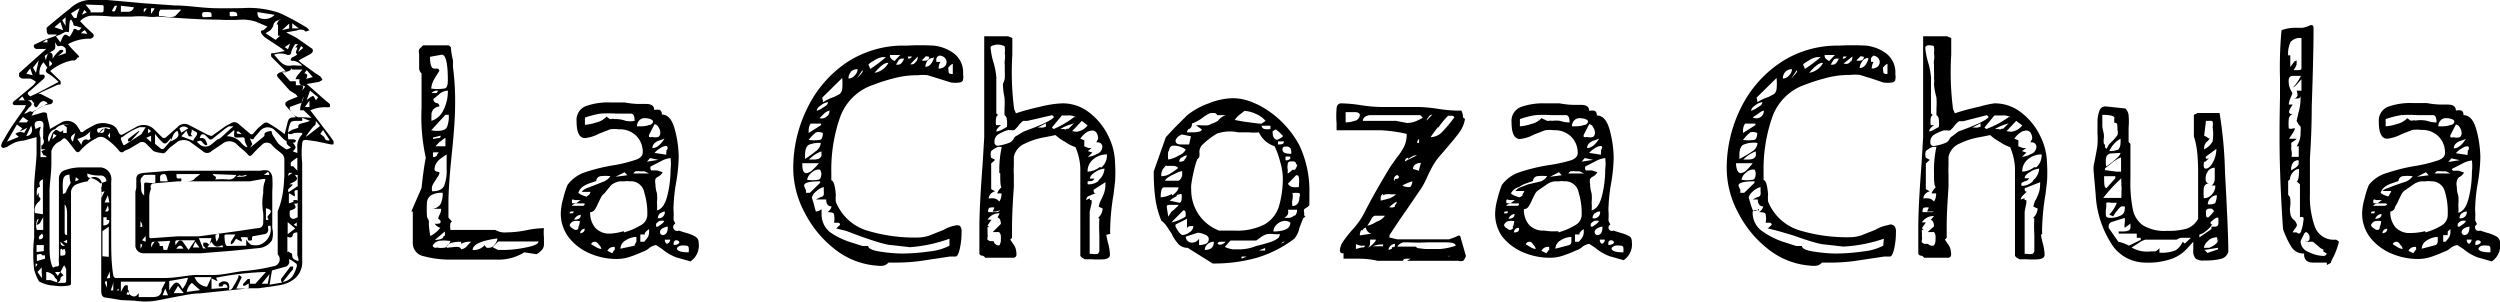 <svg xmlns="http://www.w3.org/2000/svg" viewBox="0 0 82.73 9.98">
  <defs>
    <style>
      .cls-1 {
        isolation: isolate;
      }

      .cls-2 {
        fill: #000;
      }
    </style>
  </defs>
  <title>title-logo</title>
  <g id="Layer_2" data-name="Layer 2">
    <g id="Layer_3" data-name="Layer 3">
      <g>
        <g id="Layer_2-2" data-name="Layer 2">
          <g id="Layer_1-2" data-name="Layer 1-2">
            <g class="cls-1">
              <g class="cls-1">
                <path class="cls-2" d="M13.95,6.22q.06-.59.14-1a6.26,6.26,0,0,1-.14-1.65V2.43a.25.25,0,0,1-.08-.2q0-.14,0-.44a.32.32,0,0,1,0-.16L14,1.5h.85l.07.06s0,.15.07.44l0,.22a8.64,8.64,0,0,1,.07,1.28q0,.54-.11,1.6t-.11,1.6c0,.13,0,.25,0,.34s0,.15,0,.16l.12.14s-.06,0-.06.1a.28.28,0,0,0,0,.1.21.21,0,0,1,0,.07h.81l.68,0a.63.63,0,0,0,.38.08,3.44,3.44,0,0,0,.69-.08,3.11,3.11,0,0,1,.54-.06,1.44,1.44,0,0,0,0,.3s0,.07,0,.12a1.15,1.15,0,0,1,0,.14.28.28,0,0,1-.11.2c-.07.07-.12.1-.15.1l-.39-.06a1.61,1.61,0,0,1-.94.24l-.44,0h-1a3.3,3.3,0,0,1-.94-.11.44.44,0,0,1-.37-.43V7h-.05Zm.24,1.07a.54.54,0,0,1,0,.12,3.39,3.39,0,0,0,.05.4,1,1,0,0,0,.33-.27.39.39,0,0,1-.19-.14.31.31,0,0,0,.13,0s.07,0,.07-.05,0-.06-.08-.11a.43.43,0,0,1,.05-.14.44.44,0,0,0,.05-.19h-.3a.35.35,0,0,0,.28-.16.8.8,0,0,0,.07-.37.7.7,0,0,0-.38.08.31.31,0,0,0-.14.22,3.9,3.9,0,0,0,0,.49A.44.44,0,0,0,14.19,7.29Zm.22-4.73a.71.71,0,0,0-.14.37,1.35,1.35,0,0,0,.42,0q.13,0,.13-.27,0-.85-.2-.85l-.39.07q0,.39.14.39h.1s.05,0,.07.07A2.87,2.87,0,0,1,14.4,2.56Zm-.08,1.08a.23.23,0,0,0-.05.18.83.83,0,0,0,0,.18.67.67,0,0,0,.4-.37A1.34,1.34,0,0,0,14.82,3a.45.45,0,0,0-.3.13l-.18.15a.14.14,0,0,0,.1.13c.07,0,.1.06.1.11v0A.36.36,0,0,0,14.32,3.64Zm.13,2.25L14.39,6a.88.88,0,0,0-.09.16.42.42,0,0,0,0,.17q.32,0,.4-.19a1.37,1.37,0,0,0,.08-.55V5.11l-.16.11a.65.65,0,0,0-.18.18.38.38,0,0,0-.06.21s0,.05.08.07.08,0,.08.06A.3.3,0,0,1,14.45,5.89Zm-.18-2.81h.16A.1.1,0,0,0,14.49,3h0A.24.24,0,0,0,14.28,3.08Zm.21,1.25q.23,0,.3-.12a.94.94,0,0,0,.06-.41h-.11l-.47.51A.74.74,0,0,0,14.49,4.33Zm0,.24c.06,0,.09,0,.09-.08v0l-.25.06V4.6Zm.23,3.23a.21.21,0,0,0,0-.08.14.14,0,0,0,0-.06l-.33.28Q14.68,7.93,14.68,7.81Zm-.26.39a.66.66,0,0,0,.28,0,.47.47,0,0,0,.17-.22h-.06a1.21,1.21,0,0,0-.32,0,.3.3,0,0,0-.21.16S14.33,8.2,14.42,8.2Zm0-3.07.06-.08h-.19V5.2A.16.16,0,0,0,14.47,5.13Zm.1-.44-.15.16h.33V4.56S14.65,4.61,14.57,4.69Zm.51,3.49c.1,0,.16,0,.19.08a.3.3,0,0,0,.21-.13L15.59,8h-.05a.5.5,0,0,0-.28.07V8c-.32,0-.48.07-.48.2Zm.56.1a.47.47,0,0,0,.41-.16.19.19,0,0,0,.07.09l.08,0a.24.24,0,0,0,.18-.11.33.33,0,0,0,.09-.2Q15.64,8,15.64,8.28Zm.85,0,.13,0,.15,0,0,0,0,0a3.73,3.73,0,0,0,.64-.08q.42-.08.42-.2l-.65,0-.68,0-.19.19Z"/>
                <path class="cls-2" d="M22.46,7.63l.22.07a1.28,1.28,0,0,1,.33.13.23.23,0,0,1,.11.21.63.63,0,0,1-.27.61l-.46-.13a1.57,1.57,0,0,1-.48-.28l-.2-.13a.48.48,0,0,0-.24.11.56.56,0,0,1-.2.11,4,4,0,0,1-.46.18,1.4,1.4,0,0,1-.42.06,2.25,2.25,0,0,1-.84-.17,1.76,1.76,0,0,1-.71-.52A1.29,1.29,0,0,1,18.56,7a2,2,0,0,1,.08-.44,2.94,2.94,0,0,1,.14-.44,1.18,1.18,0,0,1,.58-.42,6,6,0,0,1,1-.24,4.88,4.88,0,0,0,.7-.18q.21-.08.21-.24a.75.75,0,0,0-.21-.54.76.76,0,0,0-.58-.22,1,1,0,0,0-.29,0l-.36.14a1.29,1.29,0,0,1-.47.15q-.28,0-.28-.56a.49.49,0,0,1,.31-.5,2.2,2.2,0,0,1,.8-.12l.25,0,.23,0a2.66,2.66,0,0,0,.47.05h.24q.27,0,.27.2a.39.39,0,0,1,.19,0,.16.16,0,0,1,.06.15q.3,0,.43.49a3.64,3.64,0,0,1,.13.91,5.58,5.58,0,0,1-.08.82,5.49,5.49,0,0,0-.09.79,1.19,1.19,0,0,0,0,.19,1.18,1.18,0,0,1,0,.19v.1l.06.12A.1.1,0,0,0,22.46,7.63ZM18.9,7s-.05,0-.05.06v0l.08,0s.05,0,.05-.05V7A.15.15,0,0,0,18.9,7Zm.24.51a.55.55,0,0,0,.05-.19.53.53,0,0,0-.21,0,.22.22,0,0,0-.13.13.18.18,0,0,0,.07.09l.09.06S19.11,7.64,19.14,7.55Zm-.21-.92a.58.58,0,0,0,0,.13.3.3,0,0,0,.15,0l.13-.1-.1,0-.1,0S18.94,6.57,18.93,6.63Zm.41.14h-.05l-.22,0a.25.25,0,0,0-.15.08h.39A.14.14,0,0,0,19.35,6.76ZM19,7.27c.15,0,.22-.05.22-.16A.25.25,0,0,0,19,7.27Zm.48-.81a.24.24,0,0,0,.06-.11h-.29a.37.37,0,0,1,.16-.12l.26-.1L20,6a.51.51,0,0,0,.2-.17h0a1.45,1.45,0,0,0-.33,0,.17.17,0,0,0-.14.16l-.23.08a.81.81,0,0,0-.23.12.4.4,0,0,0-.13.19.38.38,0,0,0,.13.08l.14.05S19.42,6.51,19.46,6.46Zm-.12,1.11a.15.15,0,0,0-.16.15Q19.35,7.7,19.35,7.57ZM20.71,4A.85.85,0,0,0,21,4q0-.24-.12-.24l-.09,0-.1,0h-.28a4.21,4.21,0,0,0-.54,0,3,3,0,0,0-.51.13.48.48,0,0,0,0,.13.31.31,0,0,0,0,.11,1.5,1.5,0,0,0,.38-.08.64.64,0,0,0,.33-.19l.11.08.06,0a.16.16,0,0,1,.1,0A1,1,0,0,1,20.71,4Zm-.06,3.69a2.09,2.09,0,0,0,.54-.23.4.4,0,0,0,.23-.32v0a2.31,2.31,0,0,0-.1-.77A.45.45,0,0,0,20.83,6a.44.44,0,0,0-.16,0l-.15,0a.59.59,0,0,0-.3.13L20,6.4a.36.36,0,0,0-.11.13l-.09.18a1.19,1.19,0,0,1-.12.23.18.18,0,0,1-.15.08.76.76,0,0,0,.17.52.63.63,0,0,0,.5.19A1.92,1.92,0,0,0,20.64,7.65Zm-.92.49a.42.42,0,0,0,.17.06.24.24,0,0,0-.08-.14C19.75,8,19.71,8,19.68,8a.13.13,0,0,0-.12.08Zm.61.12a.37.37,0,0,0,0-.13H20.3a.23.23,0,0,0-.2.13l.16.08S20.31,8.3,20.33,8.26Zm.33-2.6-.3.15.39-.05ZM21.06,8l0-.16a.67.67,0,0,0-.35.11.33.33,0,0,0-.18.28L21,8.13S21,8.09,21.06,8Zm0-2.34a.16.16,0,0,0-.1.08l.15,0,.16,0,.1,0,.11,0-.15-.07-.14,0A.35.35,0,0,0,21.06,5.67Zm.39-1.52c.11,0,.16-.07.16-.12s-.1-.11-.29-.11a.23.23,0,0,0-.17.08.26.26,0,0,0-.07.19h.11A1,1,0,0,0,21.45,4.15ZM21.32,8l.08-.1a.33.33,0,0,0,.08-.22v-.1l-.08.06-.06.07a.1.1,0,0,0,0,.05h-.15V8Zm.47-2.71-.28-.06-.1.12Zm-.31-.83a.11.11,0,0,0,0,.07.13.13,0,0,0,.1,0,.37.37,0,0,0,.21,0,.17.17,0,0,0,.06-.15.34.34,0,0,0-.06-.17.16.16,0,0,0-.13-.1Zm.08,1.18.19,0,.18.06a.36.36,0,0,1-.16.15.23.23,0,0,0-.08.07.36.36,0,0,0,0,.17,1,1,0,0,0,.05.31,1.49,1.49,0,0,1,0,.31,1.23,1.23,0,0,1,0,.25q.23-.05.34-.47a3.54,3.54,0,0,0,.11-.88,1.53,1.53,0,0,0,0-.38.85.85,0,0,0-.31.1l-.35.18A.13.13,0,0,0,21.56,5.65Zm.29-1a.41.41,0,0,0-.19.1.22.22,0,0,0-.07.16q.2,0,.4-.31Zm.24.24s0-.05-.06-.05a.4.4,0,0,0-.19.08.66.66,0,0,0-.18.15l.39.06a.18.18,0,0,1,0-.07.19.19,0,0,0,0-.07A.17.17,0,0,0,22.09,4.93ZM21.71,7.5l.06,0,.13-.09q.08-.07.08-.1s0,0,0,0a.34.34,0,0,0-.15,0,.31.31,0,0,0-.12.1Zm.14-.45a.23.23,0,0,0-.08.17A.2.2,0,0,0,22,7,.23.23,0,0,0,21.86,7.06Zm.07.73,0,0c.12,0,.18-.09.18-.28a.35.35,0,0,0-.16.05.15.15,0,0,0-.1.13A.1.1,0,0,0,21.93,7.78Zm.25.15H22a.15.15,0,0,0,.07.14A.16.16,0,0,0,22.18,7.93Zm.31.1c0-.06-.07-.08-.1-.08a.1.1,0,0,0-.08.05.21.21,0,0,0,0,.11C22.4,8.1,22.47,8.08,22.49,8Zm.31.32a.67.67,0,0,0,0-.16.08.08,0,0,0-.09-.06.52.52,0,0,0-.18,0,.22.22,0,0,0-.12.08Q22.39,8.35,22.8,8.35Z"/>
                <path class="cls-2" d="M31.77,7.48a.29.29,0,0,1,.05.2,2.47,2.47,0,0,1-.06.56q-.06.25-.14.25h-.19l-1,.15a6.19,6.19,0,0,1-.81.05H29.4a.3.3,0,0,1-.16.1.79.79,0,0,1-.23,0,2.53,2.53,0,0,1-1.38-.54,3.59,3.59,0,0,1-1-1.21,3.14,3.14,0,0,1-.38-1.47,4.46,4.46,0,0,1,.47-2A3.83,3.83,0,0,1,28,2.08,3.4,3.4,0,0,1,30,1.51a8.11,8.11,0,0,1,.91,0,1.38,1.38,0,0,1,.66.26.79.79,0,0,1,.3.69.42.42,0,0,1,0,.17c0,.06-.07.1-.12.1a1,1,0,0,1-.28,0l-.32-.1-.45-.14a1.36,1.36,0,0,0-.33,0,3,3,0,0,0-.71.08,6.31,6.31,0,0,0-.77.24,1.75,1.75,0,0,0-1.09,1.07,5.23,5.23,0,0,0-.29,1.82v.27q.11,0,.15.48a1,1,0,0,0,0,.23,1.63,1.63,0,0,0,1,.94,5.39,5.39,0,0,0,1.7.24,1.25,1.25,0,0,0,.38-.06l.48-.19a1.16,1.16,0,0,1,.41-.15A.18.18,0,0,1,31.77,7.48ZM26.69,5.73a.36.36,0,0,0,.2-.11,1.76,1.76,0,0,0,.21-.22h-.55v.06Q26.55,5.73,26.69,5.73Zm.08-.94c-.09.05-.13.17-.13.35v.12A3.78,3.78,0,0,0,27,5a.36.36,0,0,0,.16-.27A.87.87,0,0,0,26.77,4.79Zm-.1,1.49c0,.06,0,.1,0,.1h.13l.34-.33V6q-.53,0-.53.14A.64.64,0,0,0,26.67,6.29Zm.46-.67-.06,0a.37.37,0,0,0-.22.11.36.36,0,0,0-.14.23,1.09,1.09,0,0,0,.35,0q.12,0,.12-.22S27.16,5.63,27.13,5.62Zm-.37-1.21.41-.26V4.09h-.34s-.07.08-.07.23Zm.22,0a1.27,1.27,0,0,0-.22.23,1.22,1.22,0,0,0,.36,0c.07,0,.11-.1.11-.23l0,0,0,0A.38.38,0,0,0,27,4.38Zm.2.72a.32.32,0,0,0,0-.11,1.08,1.08,0,0,0-.41.27h.18Q27.19,5.27,27.19,5.1Zm4.24,2.78a4.91,4.91,0,0,1-1.31.28l-.61-.07q-.21,0-1.05-.3L28,7.64l-.33-.08.13-.12s0-.07-.07-.07h-.13a.71.71,0,0,0,0-.27q0-.08-.22-.08a.31.31,0,0,0,.14-.19c-.12,0-.18-.08-.18-.23H27l.16-.08c.06,0,.1-.06.1-.08a.51.51,0,0,0,0-.12l0-.13a.6.6,0,0,0-.25.14q-.14.12-.14.22l.07.23A1.75,1.75,0,0,0,27,7a.36.36,0,0,0,.19-.08.14.14,0,0,0,0,.06.17.17,0,0,0,0,.08.74.74,0,0,0,.33.66A2.63,2.63,0,0,0,28.1,8l.44.14h0l.1,0,.09,0q0,.13.42.19a5,5,0,0,0,.7.06,6.47,6.47,0,0,0,.91-.07,1.82,1.82,0,0,0,.66-.19ZM27.16,3.49q-.13.08-.13.18v0l.13-.06.17-.11a.16.16,0,0,0,.07-.12A.46.46,0,0,0,27.16,3.49Zm.22.35a.24.24,0,0,0,.07-.18v0a.39.39,0,0,0-.18.1l-.15.15,0,0h0A.24.24,0,0,0,27.37,3.84Zm-.14-.46a1.41,1.41,0,0,1,.36-.17l.19-.1a.27.27,0,0,0,.08-.16,1.87,1.87,0,0,0,0-.37l-.66.65Zm.92-1a.3.3,0,0,0-.08.22.28.28,0,0,0,.2-.1.3.3,0,0,0,.1-.21A.29.29,0,0,0,28.15,2.38Zm.38-.06-.18.27c.13-.13.19-.21.19-.23ZM28.93,2q-.19.11-.19.14l.06.14a4.89,4.89,0,0,0,.52-.39h-.12A.67.67,0,0,0,28.93,2Zm.44.08q-.15,0-.43.33a.64.64,0,0,0,.46-.33Zm.08-.26c0,.06,0,.12.15.2l.19-.2Zm.4.12a.13.13,0,0,0-.11.05l-.09.15h.07q.12,0,.2-.2Zm.2,0a.14.14,0,0,0,.13-.07h-.13Zm.27.11a.33.33,0,0,0,.05-.18l-.25.26h.06A.16.16,0,0,0,30.32,2Zm.32-.19L30.5,2a.35.35,0,0,0,.17,0,.13.13,0,0,0,.08-.12Zm.23.06A.22.22,0,0,0,30.7,2a.4.4,0,0,0-.08.21.23.23,0,0,0,.19-.1.5.5,0,0,0,.1-.22Zm.12,0a.33.33,0,0,0,0,.13h.13a.42.42,0,0,0-.06.22.31.31,0,0,0,.19-.06.2.2,0,0,0,0-.31.25.25,0,0,0-.16-.06S31,1.87,31,1.92Zm.4.29a.25.25,0,0,0,0,.13c0,.07,0,.11.14.11V2.11A.32.32,0,0,0,31.4,2.22Z"/>
                <path class="cls-2" d="M36.61,7.77a0,0,0,0,0,0,0,2.43,2.43,0,0,0,.06.28,1.63,1.63,0,0,1,.06.38c0,.08-.06.13-.19.15a2.88,2.88,0,0,1-.41,0l-.23,0-.09-.05s-.06-.05-.06-.07V6.44q0-.49,0-.89a2,2,0,0,0-.16-.68h0a1.36,1.36,0,0,1-.35-.18,1.35,1.35,0,0,1-.31-.22l-.35.07a2.4,2.4,0,0,0-.66.21.61.61,0,0,0-.37.44q0,.12,0,.3a2.64,2.64,0,0,0,0,.3c0,.17,0,.3,0,.4q-.06.85-.06,1.29c0,.18,0,.31,0,.39l-.06.06.11.16a.45.45,0,0,1,.09.25.29.29,0,0,1,0,.13.11.11,0,0,1-.11.06H32.6a.13.13,0,0,0-.1-.07.1.1,0,0,1-.09-.06V7.53q0-.71.11-2.14l.05-.85q0-.68,0-1.26,0-.23,0-.55t0-.48q0-.7,0-1.05h.79l.14.06v.55a9.57,9.57,0,0,0,.06,1.8l.06.14q.35-.12.81-.22a3.46,3.46,0,0,1,.73-.11,1.41,1.41,0,0,1,.88.3,2.13,2.13,0,0,1,.63.77,2.09,2.09,0,0,1,.23.92,4.69,4.69,0,0,1,0,.59l-.05.43a7.67,7.67,0,0,0-.11,1.06,2.18,2.18,0,0,0,0,.25Zm-3.54.35a.33.33,0,0,0,.05-.19.91.91,0,0,0,0-.13.22.22,0,0,0-.06-.12l-.1,0-.11,0,.27-.27c0-.14-.06-.21-.11-.21h0l.07-.14a.44.44,0,0,0-.4.21l0,0,0,0,.07,0,.06,0-.13.19.06.06a.1.1,0,0,0-.06,0,.22.22,0,0,0,0,.08l0,.13a.46.46,0,0,1,0,.13l0,0a.08.08,0,0,0,0,.07s0,0,.07.05l.13,0A.18.18,0,0,0,33.08,8.12Zm0-2.39a3.61,3.61,0,0,1,.08-.87l-.06,0-.06,0a.73.73,0,0,0-.23.14.36.36,0,0,0,0,.22s0,0,0,0l.13.07-.13.12v.85l.13.07a.3.3,0,0,0-.15.09.22.22,0,0,0-.06.15.57.57,0,0,1,.2,0,.31.31,0,0,1,.15.1.45.45,0,0,0,.07-.27H33a.44.44,0,0,1,.14-.2C33.1,6.15,33.1,5.94,33.1,5.73ZM32.95,7l-.1,0,.06-.13a.31.31,0,0,0-.14,0s-.06,0-.06.07a.07.07,0,0,0,0,.08l.12,0H33a.22.22,0,0,0,.1-.06.06.06,0,0,0,0,0l0,0ZM32.88,1.5c-.06,0-.1.05-.1.07a2.38,2.38,0,0,0,.11.54,2.48,2.48,0,0,1,.08.44.17.17,0,0,1,0,.07l0,.06V3.75l.06.06s-.05,0-.07.11a.92.92,0,0,0,0,.22h.17c-.11.08-.16.15-.16.21a.48.48,0,0,0,.19-.06l.16-.09a.92.92,0,0,0,0-.23c0-.1-.06-.15-.08-.16l0-.08a.93.93,0,0,0,0-.12,2.58,2.58,0,0,0,0-.39,2,2,0,0,1-.05-.45h0a.51.51,0,0,0,.06-.18,1.9,1.9,0,0,0,0-.23c0-.12,0-.19,0-.21s0,0,0,0a.49.49,0,0,1,0-.15.69.69,0,0,0,0-.24.82.82,0,0,0,0-.2s0-.05-.06-.05A.43.43,0,0,0,32.88,1.5Zm1,2.85q.89-.32,1-.48l-.06-.06L34,4h-.14a.78.78,0,0,0-.16.16.88.88,0,0,1-.13.14.2.2,0,0,1-.13,0,.08.08,0,0,1-.07,0l0,0a1.42,1.42,0,0,0-.34.15.27.27,0,0,0-.12.24.11.11,0,0,0,.13.13,1.68,1.68,0,0,0,.37-.1.28.28,0,0,0,.13-.12.18.18,0,0,1,.09-.1Zm.73-.15s0-.06,0-.12l-.27.14h.1A.24.24,0,0,0,34.58,4.2Zm1-.32a.49.49,0,0,0-.27-.06h-.2l-.33.4.06.05A3.23,3.23,0,0,0,35.55,3.87Zm-.25.38.18-.18-.15.05a1.31,1.31,0,0,0-.3.14l.07,0,.07,0S35.23,4.32,35.3,4.26Zm.25.1a.53.53,0,0,0,.38-.21L35.8,4l-.32.34Zm.41.54.1,0L36,5l.15.05L36,5.19a.73.73,0,0,0,.29-.09.27.27,0,0,0,.19-.24.15.15,0,0,0-.15-.15h-.05l.06-.12a.35.35,0,0,0-.05-.19.16.16,0,0,0-.14-.08.36.36,0,0,0-.22.08.69.69,0,0,0-.18.19l.13.05a.65.65,0,0,1,0,.12l0,.08a0,0,0,0,0,0,0l0,0Zm.43.64a.52.52,0,0,0,.18-.43.68.68,0,0,0-.45.16.51.51,0,0,0-.19.41A.7.7,0,0,0,36.39,5.53Zm-.09,1.3a.65.65,0,0,1,.09-.25l.07-.16a.84.84,0,0,0,.06-.33.18.18,0,0,0,0-.07.05.05,0,0,0,0,0l-.39.25v0c0,.07,0,.11.07.11L36,6.5a.23.23,0,0,0-.06.12l.13-.06a0,0,0,0,0,0,0,.1.1,0,0,0,0,.06l.06,0,0,0a.11.11,0,0,0,0,.08l0,0,0,0L36.06,7v1.4h.08a.41.41,0,0,0,.18,0,.13.13,0,0,0,.06-.13c0-.11,0-.21,0-.29s0-.15,0-.21a4.65,4.65,0,0,1,0-.55h-.05a.46.46,0,0,0,.16-.32Zm0-.88a.54.54,0,0,0,.19-.38.63.63,0,0,0-.3.11q-.18.11-.18.22h.15a.2.2,0,0,1-.09.08L36,6a.12.12,0,0,0,0,.1A.53.53,0,0,0,36.34,6Z"/>
              </g>
              <g class="cls-1">
                <path class="cls-2" d="M43,4.81a3.54,3.54,0,0,1,.33,1.62v.35a.17.17,0,0,1-.08.08l-.09.06a.16.16,0,0,0,0,.12.3.3,0,0,0,0,.08.09.09,0,0,0,.05.06.11.11,0,0,0-.1.08L43,7.54a.76.76,0,0,1-.17.36,3.88,3.88,0,0,1-1.24.63,5.22,5.22,0,0,1-1.46.19l-.83-.52a.4.4,0,0,1-.3-.12,1.36,1.36,0,0,1-.23-.35l-.16-.24a.71.71,0,0,0-.18-.19,3,3,0,0,1-.2-.75,6.47,6.47,0,0,1-.05-.88l.4-1.13.26-.28.44-.44A2.41,2.41,0,0,1,40,3.42a2.18,2.18,0,0,1,.81-.17,1.66,1.66,0,0,1,.57.11,2.57,2.57,0,0,1,.55.28A3.2,3.2,0,0,1,43,4.81Zm-4.41.66-.08.09a.38.38,0,0,0-.08.27.52.52,0,0,0,.27-.07,2.43,2.43,0,0,0,.29-.2s-.05-.07-.16-.07h-.23Zm.2,1Q39,6.31,39,6.2h-.48q-.11,0-.11.33A.92.92,0,0,0,38.78,6.42Zm.33-.61v-.2L39,5.69l-.12.06q-.29.13-.33.23H39S39.11,5.93,39.11,5.81Zm-.46,1.31L38.77,7a.67.67,0,0,0,.15-.13A.22.22,0,0,0,39,6.78h-.12l-.16,0c-.07,0-.11,0-.11.07Zm0-2.16a.9.9,0,0,0,0,.27A.94.94,0,0,0,39,5.15a.45.45,0,0,0,.24-.2.67.67,0,0,0-.41-.13C38.75,4.82,38.7,4.87,38.68,5Zm.27,1.49a.82.82,0,0,0-.22.14l.32.07s.05,0,.07-.09a.7.7,0,0,0,0-.2A.67.67,0,0,0,38.95,6.45Zm-.16.86a1.38,1.38,0,0,0,.46-.19.38.38,0,0,0,0-.15s0-.06-.07-.06h0l-.33.33ZM39,4.51a.31.31,0,0,0-.1.14q0,.13.18.13h.15l.12,0,.06-.27-.3-.06S39.08,4.46,39,4.51Zm.12,3.27a.43.43,0,0,0,.24-.09.25.25,0,0,0,.13-.21c-.11,0-.18,0-.21.08V7.24l-.38.19v.07C39,7.69,39.09,7.78,39.14,7.78Zm.06-2.48a.34.34,0,0,0,.1-.16h0a.29.29,0,0,0-.16.07c-.06,0-.1.1-.1.14A.32.32,0,0,0,39.2,5.31ZM39.57,8a.31.31,0,0,0,.11-.1v.21a.58.58,0,0,0,.24-.05A.17.17,0,0,0,40,7.9s0-.1-.14-.14a.6.6,0,0,0-.22-.06h0l-.4.13a.2.2,0,0,0,.2.2A.28.28,0,0,0,39.57,8Zm-.2-3.74c-.06,0-.09.08-.09.12h.15q.34,0,.34-.1l-.19-.13a.06.06,0,0,1,0,0l0,0a.61.61,0,0,1,.19,0l.15,0a.27.27,0,0,0,.16-.05A1,1,0,0,0,40.3,4a.61.61,0,0,1,.26-.19h-.17l-.1,0-.06-.06a.46.46,0,0,0-.2,0,1.39,1.39,0,0,0-.24.15,1.37,1.37,0,0,1-.35.19.11.11,0,0,1,0,.06S39.43,4.22,39.37,4.26Zm.94.14a2.44,2.44,0,0,0-.54.41.35.35,0,0,0-.08.22.6.6,0,0,1,0,.15.18.18,0,0,1-.07.09,2.86,2.86,0,0,0-.12.42,4.29,4.29,0,0,0-.08.43,1,1,0,0,0,0,.17,1.43,1.43,0,0,0,.92,1.34l.5,0a2,2,0,0,0,1-.2,1.05,1.05,0,0,0,.48-.59,3.29,3.29,0,0,0,.13-1,2.14,2.14,0,0,0-.09-.5,2.83,2.83,0,0,0-.18-.5.87.87,0,0,1-.52-.46,1.81,1.81,0,0,1-.33,0l-.35,0A1.3,1.3,0,0,0,40.31,4.41ZM40.17,8a.3.3,0,0,0-.21.08.24.24,0,0,0-.09.19Q40.17,8.27,40.17,8Zm.19.1A.29.29,0,0,0,40.56,8h-.14c-.07,0-.11,0-.13.07Zm2-.35h-.19a.8.8,0,0,0-.25,0,.69.69,0,0,0-.21.11l-.14.1h-.85l-.19.21a.92.92,0,0,0,.26.08l.29,0a1.5,1.5,0,0,0,.49-.11A5.52,5.52,0,0,0,42.07,8a.88.88,0,0,0,.25-.14ZM41,3.81a1,1,0,0,0-.14.16l.27.05.52.07h.1L41.88,4a.82.82,0,0,0-.32-.23,1,1,0,0,0-.38-.1S41.1,3.74,41,3.81Zm.25,4.68h-.06l-.1,0a.09.09,0,0,0,0,.07Zm.61-.2a.11.11,0,0,0,0-.08l-.2.08h.07Zm-.11-4.13s0,.09.1.11a.52.52,0,0,0,.19,0V4.16Zm.37.17a.2.2,0,0,0,0,.1.19.19,0,0,0,.14.2l.1-.05a.23.23,0,0,0,.1-.08l-.13-.13-.1-.08A.08.08,0,0,0,42.15,4.33Zm.39,3.27a.23.23,0,0,0,.19-.23s-.06-.06-.18-.06a.39.39,0,0,0-.26.11.32.32,0,0,0-.12.24A1.25,1.25,0,0,0,42.54,7.6Zm-.22-2.92v.1c.12,0,.19,0,.2-.1ZM42.52,8h0a.12.12,0,0,0-.12.06Zm.18-3.08a.11.11,0,0,0-.11-.07c-.1,0-.15,0-.15.1s.1.14.29.14A.39.39,0,0,0,42.7,4.89Zm.14,2.23a.25.25,0,0,0,.08-.21h-.3a.27.27,0,0,1,0,.15.35.35,0,0,1-.12.12h.17A.33.33,0,0,0,42.84,7.12Zm-.15-1.87a.14.14,0,0,0,0-.1h-.15V5.3A.14.14,0,0,0,42.69,5.25ZM43,6.52A.12.12,0,0,0,43,6.39a.76.76,0,0,0-.23,0,.52.52,0,0,1,0,.21.53.53,0,0,0,0,.22Q43,6.8,43,6.52Zm-.11-1.08q0-.1-.11-.1c-.11,0-.17,0-.17.13a.26.26,0,0,0,0,.12.26.26,0,0,1,0,.1h0a.1.1,0,0,1,0,.06l0,0h0l.08-.06.08-.07.08,0s0,0,0,0A.4.4,0,0,0,42.93,5.44Zm0,.36-.27.28a.24.24,0,0,0,.15.11.74.74,0,0,0,.21,0C43,5.94,43,5.8,42.92,5.8Z"/>
              </g>
              <g class="cls-1">
                <path class="cls-2" d="M48.32,7.81l.19.66a.4.4,0,0,1-.09.16.25.25,0,0,1-.16,0l-.27,0-.39,0-.28,0-.24,0-.27,0-.25,0,.12-.07h-.05c-.13,0-.19,0-.2.07h-.85s-.24-.07-.65-.07h-.27q-.2,0-.2,0V8.38h-.05s-.07,0-.07-.1A.59.59,0,0,1,44.44,8a4.67,4.67,0,0,1,.35-.44A2.43,2.43,0,0,0,45.17,7q.32-.63.85-1.5l.2-.28a2.08,2.08,0,0,0,.25-.38.93.93,0,0,0,.08-.41,5.19,5.19,0,0,0-.85-.12c-.29,0-.63,0-1,0h-.47V4.08a2.9,2.9,0,0,1,0-.48c0-.12.07-.18.15-.18a4.74,4.74,0,0,1,.65.06,4.72,4.72,0,0,0,.64.06l.63,0,.62,0a5.21,5.21,0,0,1,.66.06,4.69,4.69,0,0,0,.62.06l.08,0,.08,0a.62.62,0,0,1,.05.14c0,.07,0,.11.07.13a1,1,0,0,1-.18.44q-.14.2-.67.81a1.89,1.89,0,0,0-.2.28q-.08.14-.18.35a3,3,0,0,1-.21.41l-.45.66q-.46.66-.61.91v.07l.26.06h1.58l.06,0,.07,0,.17-.06.16-.07ZM44.82,4A.21.21,0,0,0,45,3.81c0-.06-.06-.1-.17-.1h-.3v.34A.88.88,0,0,0,44.82,4Zm.23,4.19c.07,0,.11,0,.12-.06h0l-.15,0-.15-.05v.16Zm0-.58a.3.3,0,0,0-.05.18l.39-.06a.21.21,0,0,1-.13-.07.24.24,0,0,1-.06-.13A.2.2,0,0,0,45.08,7.63ZM46.2,4l.36.07A.81.81,0,0,0,46.88,4q.2-.09.2-.11L47,3.81H45.36a.33.33,0,0,0-.18.05A.16.16,0,0,0,45.1,4h.6Zm-.63,3.33a.52.52,0,0,0,.26-.19l-.14,0-.19,0s-.07,0-.13.13l-.12.2A.88.88,0,0,0,45.56,7.33Zm-.15.76c.07-.07.11-.12.11-.16h-.19c0,.16,0,.24-.1.27A.29.29,0,0,0,45.41,8.09Zm.35,0a.77.77,0,0,0-.34.06h.34Zm0-1.68a.17.17,0,0,0-.08.17v.06L46,6.56q.19-.1.19-.13l-.16,0A.5.5,0,0,0,45.76,6.46Zm.29,1.77c.07,0,.1,0,.1-.06a.09.09,0,0,0,0-.05l0,0a.21.21,0,0,0-.14.06.19.19,0,0,0-.07.14A.48.48,0,0,0,46.06,8.23Zm.1-1.39a.15.15,0,0,0,.06-.12v0a1.17,1.17,0,0,0-.25.19H46A.23.23,0,0,0,46.16,6.84Zm0-.87c.08,0,.12,0,.14-.07l-.06-.06A.15.15,0,0,0,46.14,6Zm1,2.32h.17l.32,0a1.94,1.94,0,0,0,.52-.11q0-.11-.32-.11l-.62,0a5.76,5.76,0,0,1-.6,0h-.19a.32.32,0,0,0-.2.14h.6l.07.05Zm-.78-2.13s.06.07.15.07a.21.21,0,0,0,.15,0A.45.45,0,0,0,46.74,6h0A1.69,1.69,0,0,0,46.35,6.17Zm.23-.89c-.08,0-.12.07-.12.12v0l.4-.2h-.07A.75.75,0,0,0,46.58,5.28Zm.41.17a.31.31,0,0,0-.18.05.17.17,0,0,0-.08.15l.19.06Zm-.06-.79a.14.14,0,0,0-.06.13h.06Zm.31-.72a.18.18,0,0,0-.06.11v0l.19-.2h0A.17.17,0,0,0,47.25,3.94Zm.33.31a4.16,4.16,0,0,0-.26.35.55.55,0,0,0,.39-.18,4.57,4.57,0,0,0,.4-.48.11.11,0,0,0-.1-.05h-.11A2.65,2.65,0,0,0,47.58,4.25ZM48,8.47s0,0-.11,0-.1,0-.1,0,0,0,.11,0A.14.14,0,0,0,48,8.47Z"/>
                <path class="cls-2" d="M53.39,7.63l.22.07a1.28,1.28,0,0,1,.33.13A.23.23,0,0,1,54,8a.63.63,0,0,1-.27.61l-.46-.13a1.57,1.57,0,0,1-.48-.28l-.2-.13a.48.48,0,0,0-.24.11.56.56,0,0,1-.2.11,4,4,0,0,1-.46.18,1.4,1.4,0,0,1-.42.06,2.25,2.25,0,0,1-.84-.17,1.76,1.76,0,0,1-.71-.52A1.29,1.29,0,0,1,49.48,7a2,2,0,0,1,.08-.44,2.94,2.94,0,0,1,.14-.44,1.18,1.18,0,0,1,.58-.42,6,6,0,0,1,1-.24A4.88,4.88,0,0,0,52,5.3q.21-.08.21-.24A.75.75,0,0,0,52,4.53a.76.76,0,0,0-.58-.22,1,1,0,0,0-.29,0l-.36.14a1.29,1.29,0,0,1-.47.15q-.28,0-.28-.56a.49.49,0,0,1,.31-.5,2.2,2.2,0,0,1,.8-.12l.25,0,.23,0a2.66,2.66,0,0,0,.47.05h.24q.27,0,.27.2a.39.39,0,0,1,.19,0,.16.16,0,0,1,.06.15q.3,0,.43.49a3.64,3.64,0,0,1,.13.91,5.58,5.58,0,0,1-.08.82,5.49,5.49,0,0,0-.09.79,1.19,1.19,0,0,0,0,.19,1.18,1.18,0,0,1,0,.19v.1l.06.12A.1.1,0,0,0,53.39,7.63ZM49.82,7s-.05,0-.05.06v0l.08,0s.05,0,.05-.05V7A.15.15,0,0,0,49.82,7Zm.24.51a.55.55,0,0,0,.05-.19.53.53,0,0,0-.21,0,.22.22,0,0,0-.13.13.18.18,0,0,0,.07.09l.09.06S50,7.64,50.07,7.55Zm-.21-.92a.58.58,0,0,0,0,.13.3.3,0,0,0,.15,0l.13-.1-.1,0-.1,0S49.87,6.57,49.86,6.63Zm.41.14h-.05l-.22,0a.25.25,0,0,0-.15.08h.39A.14.14,0,0,0,50.27,6.76Zm-.36.51c.15,0,.22-.05.22-.16A.25.25,0,0,0,49.91,7.27Zm.48-.81a.24.24,0,0,0,.06-.11h-.29a.37.37,0,0,1,.16-.12l.26-.1L51,6a.51.51,0,0,0,.2-.17h0a1.45,1.45,0,0,0-.33,0,.17.17,0,0,0-.14.16l-.23.08a.81.81,0,0,0-.23.12A.4.4,0,0,0,50,6.4a.38.38,0,0,0,.13.08l.14.05S50.35,6.51,50.39,6.46Zm-.12,1.11a.15.15,0,0,0-.16.15Q50.27,7.7,50.27,7.57ZM51.63,4a.85.85,0,0,0,.31.05q0-.24-.12-.24l-.09,0-.1,0h-.28a4.21,4.21,0,0,0-.54,0,3,3,0,0,0-.51.13.48.48,0,0,0,0,.13.31.31,0,0,0,0,.11,1.5,1.5,0,0,0,.38-.08.64.64,0,0,0,.33-.19L51.2,4l.06,0a.16.16,0,0,1,.1,0A1,1,0,0,1,51.63,4Zm-.06,3.69a2.09,2.09,0,0,0,.54-.23.4.4,0,0,0,.23-.32v0a2.31,2.31,0,0,0-.1-.77A.45.45,0,0,0,51.76,6a.44.44,0,0,0-.16,0l-.15,0a.59.59,0,0,0-.3.13l-.25.17a.36.36,0,0,0-.11.13l-.09.18a1.19,1.19,0,0,1-.12.23.18.18,0,0,1-.15.08.76.76,0,0,0,.17.52.63.63,0,0,0,.5.19A1.92,1.92,0,0,0,51.57,7.65Zm-.92.49a.42.42,0,0,0,.17.06.24.24,0,0,0-.08-.14C50.68,8,50.64,8,50.61,8a.13.13,0,0,0-.12.08Zm.61.12a.37.37,0,0,0,0-.13h-.05a.23.23,0,0,0-.2.13l.16.08S51.24,8.3,51.25,8.26Zm.33-2.6-.3.15.39-.05ZM52,8l0-.16a.67.67,0,0,0-.35.11.33.33,0,0,0-.18.28l.46-.12S52,8.09,52,8Zm0-2.34a.16.16,0,0,0-.1.08l.15,0,.16,0,.1,0,.11,0-.15-.07-.14,0A.35.35,0,0,0,52,5.67Zm.39-1.52c.11,0,.16-.07.16-.12s-.1-.11-.29-.11a.23.23,0,0,0-.17.08.26.26,0,0,0-.07.19h.11A1,1,0,0,0,52.38,4.15ZM52.25,8l.08-.1a.33.33,0,0,0,.08-.22v-.1l-.08.06-.06.07a.1.1,0,0,0,0,.05h-.15V8Zm.47-2.71-.28-.06-.1.12Zm-.31-.83a.11.11,0,0,0,0,.07.13.13,0,0,0,.1,0,.37.37,0,0,0,.21,0,.17.17,0,0,0,.06-.15.34.34,0,0,0-.06-.17.16.16,0,0,0-.13-.1Zm.08,1.18.19,0,.18.06a.36.36,0,0,1-.16.15.23.23,0,0,0-.08.07.36.36,0,0,0,0,.17,1,1,0,0,0,.05.31,1.49,1.49,0,0,1,0,.31,1.23,1.23,0,0,1,0,.25q.23-.05.34-.47a3.54,3.54,0,0,0,.11-.88,1.53,1.53,0,0,0,0-.38.85.85,0,0,0-.31.1l-.35.18A.13.13,0,0,0,52.49,5.65Zm.29-1a.41.41,0,0,0-.19.1.22.22,0,0,0-.07.16q.2,0,.4-.31Zm.24.24s0-.05-.06-.05a.4.4,0,0,0-.19.08.66.66,0,0,0-.18.15l.39.06a.18.18,0,0,1,0-.07.19.19,0,0,0,0-.07A.17.17,0,0,0,53,4.93ZM52.64,7.5l.06,0,.13-.09q.08-.07.08-.1s0,0,0,0a.34.34,0,0,0-.15,0,.31.31,0,0,0-.12.1Zm.14-.45a.23.23,0,0,0-.08.17A.2.2,0,0,0,52.95,7,.23.23,0,0,0,52.78,7.06Zm.07.73,0,0c.12,0,.18-.09.18-.28a.35.35,0,0,0-.16.05.15.15,0,0,0-.1.13A.1.1,0,0,0,52.86,7.78Zm.25.15h-.16a.15.15,0,0,0,.07.14A.16.16,0,0,0,53.11,7.93Zm.31.1c0-.06-.07-.08-.1-.08a.1.1,0,0,0-.08.05.21.21,0,0,0,0,.11C53.32,8.1,53.4,8.08,53.42,8Zm.31.32a.67.67,0,0,0,0-.16.08.08,0,0,0-.09-.06.52.52,0,0,0-.18,0,.22.22,0,0,0-.12.08Q53.32,8.35,53.72,8.35Z"/>
                <path class="cls-2" d="M62.69,7.48a.29.29,0,0,1,.05.2,2.47,2.47,0,0,1-.06.56q-.06.25-.14.25h-.19l-1,.15a6.19,6.19,0,0,1-.81.05h-.25a.3.3,0,0,1-.16.1.79.79,0,0,1-.23,0,2.53,2.53,0,0,1-1.38-.54,3.59,3.59,0,0,1-1-1.21,3.14,3.14,0,0,1-.38-1.47,4.46,4.46,0,0,1,.47-2,3.83,3.83,0,0,1,1.31-1.5,3.4,3.4,0,0,1,1.93-.56,8.11,8.11,0,0,1,.91,0,1.38,1.38,0,0,1,.66.26.79.79,0,0,1,.3.69.42.42,0,0,1,0,.17c0,.06-.07.1-.12.1a1,1,0,0,1-.28,0L62,2.62l-.45-.14a1.36,1.36,0,0,0-.33,0,3,3,0,0,0-.71.08,6.31,6.31,0,0,0-.77.24,1.75,1.75,0,0,0-1.09,1.07,5.23,5.23,0,0,0-.29,1.82v.27q.11,0,.15.48a1,1,0,0,0,0,.23,1.63,1.63,0,0,0,1,.94,5.39,5.39,0,0,0,1.7.24,1.25,1.25,0,0,0,.38-.06l.48-.19a1.16,1.16,0,0,1,.41-.15A.18.18,0,0,1,62.69,7.48ZM57.61,5.73a.36.36,0,0,0,.2-.11A1.76,1.76,0,0,0,58,5.4h-.55v.06Q57.48,5.73,57.61,5.73Zm.08-.94c-.09.05-.13.17-.13.35v.12A3.78,3.78,0,0,0,58,5a.36.36,0,0,0,.16-.27A.87.87,0,0,0,57.69,4.79Zm-.1,1.49c0,.06,0,.1,0,.1h.13l.34-.33V6q-.53,0-.53.14A.64.64,0,0,0,57.6,6.29Zm.46-.67-.06,0a.37.37,0,0,0-.22.11.36.36,0,0,0-.14.23,1.09,1.09,0,0,0,.35,0q.12,0,.12-.22S58.09,5.63,58.06,5.62Zm-.37-1.21.41-.26V4.09h-.34s-.07.08-.07.23Zm.22,0a1.27,1.27,0,0,0-.22.23,1.22,1.22,0,0,0,.36,0c.07,0,.11-.1.11-.23l0,0,0,0A.38.38,0,0,0,57.91,4.38Zm.2.72a.32.32,0,0,0,0-.11,1.08,1.08,0,0,0-.41.27h.18Q58.11,5.27,58.11,5.1Zm4.24,2.78A4.91,4.91,0,0,1,61,8.16l-.61-.07q-.21,0-1.05-.3l-.51-.15-.33-.08.13-.12s0-.07-.07-.07h-.13a.71.71,0,0,0,0-.27q0-.08-.22-.08a.31.31,0,0,0,.14-.19c-.12,0-.18-.08-.18-.23H58l.16-.08c.06,0,.1-.06.1-.08a.51.51,0,0,0,0-.12l0-.13a.6.6,0,0,0-.25.14q-.14.12-.14.22l.07.23a1.75,1.75,0,0,0,.08.21.36.36,0,0,0,.19-.08.14.14,0,0,0,0,.06A.17.17,0,0,0,58,7a.74.74,0,0,0,.33.66A2.63,2.63,0,0,0,59,8l.44.14h0l.1,0,.09,0q0,.13.42.19a5,5,0,0,0,.7.06,6.47,6.47,0,0,0,.91-.07,1.82,1.82,0,0,0,.66-.19ZM58.08,3.49q-.13.08-.13.18v0l.13-.06.17-.11a.16.16,0,0,0,.07-.12A.46.46,0,0,0,58.08,3.49Zm.22.35a.24.24,0,0,0,.07-.18v0a.39.39,0,0,0-.18.1L58,3.88l0,0h0A.24.24,0,0,0,58.3,3.84Zm-.14-.46a1.41,1.41,0,0,1,.36-.17l.19-.1a.27.27,0,0,0,.08-.16,1.87,1.87,0,0,0,0-.37l-.66.65Zm.92-1A.3.3,0,0,0,59,2.6a.28.28,0,0,0,.2-.1.3.3,0,0,0,.1-.21A.29.29,0,0,0,59.08,2.38Zm.38-.06-.18.27c.13-.13.19-.21.19-.23ZM59.86,2q-.19.11-.19.14l.06.14a4.89,4.89,0,0,0,.52-.39h-.12A.67.67,0,0,0,59.86,2Zm.44.08q-.15,0-.43.33a.64.64,0,0,0,.46-.33Zm.08-.26c0,.06,0,.12.15.2l.19-.2Zm.4.12a.13.13,0,0,0-.11.05l-.09.15h.07q.12,0,.2-.2Zm.2,0a.14.14,0,0,0,.13-.07H61Zm.27.11a.33.33,0,0,0,.05-.18L61,2.11h.06A.16.16,0,0,0,61.25,2Zm.32-.19L61.43,2a.35.35,0,0,0,.17,0,.13.13,0,0,0,.08-.12Zm.23.06a.22.22,0,0,0-.18.12.4.4,0,0,0-.08.21.23.23,0,0,0,.19-.1.5.5,0,0,0,.1-.22Zm.12,0a.33.33,0,0,0,0,.13H62a.42.42,0,0,0-.06.22.31.31,0,0,0,.19-.06.2.2,0,0,0,0-.31A.25.25,0,0,0,62,1.84S61.95,1.87,61.92,1.92Zm.4.29a.25.25,0,0,0,0,.13c0,.07,0,.11.14.11V2.11A.32.32,0,0,0,62.33,2.22Z"/>
              </g>
              <g class="cls-1">
                <path class="cls-2" d="M67.54,7.77a0,0,0,0,0,0,0,2.43,2.43,0,0,0,.06.28,1.63,1.63,0,0,1,.06.38c0,.08-.06.13-.19.15a2.88,2.88,0,0,1-.41,0l-.23,0-.09-.05s-.06-.05-.06-.07V6.44q0-.49,0-.89a2,2,0,0,0-.16-.68h0a1.36,1.36,0,0,1-.35-.18,1.35,1.35,0,0,1-.31-.22l-.35.07a2.4,2.4,0,0,0-.66.21.61.61,0,0,0-.37.44q0,.12,0,.3a2.64,2.64,0,0,0,0,.3c0,.17,0,.3,0,.4q-.06.85-.06,1.29c0,.18,0,.31,0,.39l-.06.06.11.16a.45.45,0,0,1,.09.25.29.29,0,0,1,0,.13.11.11,0,0,1-.11.06h-.78a.13.13,0,0,0-.1-.07.1.1,0,0,1-.09-.06V7.53q0-.71.11-2.14l.05-.85q0-.68,0-1.26,0-.23,0-.55t0-.48q0-.7,0-1.05h.79l.14.06v.55a9.57,9.57,0,0,0,.06,1.8l.06.14q.35-.12.81-.22A3.46,3.46,0,0,1,66,3.42a1.41,1.41,0,0,1,.88.3,2.13,2.13,0,0,1,.63.77,2.09,2.09,0,0,1,.23.92,4.69,4.69,0,0,1,0,.59l-.05.43a7.67,7.67,0,0,0-.11,1.06,2.18,2.18,0,0,0,0,.25ZM64,8.12a.33.33,0,0,0,.05-.19.91.91,0,0,0,0-.13A.22.22,0,0,0,64,7.68l-.1,0-.11,0L64,7.49c0-.14-.06-.21-.11-.21h0L64,7.15a.44.44,0,0,0-.4.21l0,0,0,0,.07,0,.06,0-.13.19.06.06a.1.1,0,0,0-.06,0,.22.22,0,0,0,0,.08l0,.13a.46.46,0,0,1,0,.13l0,0a.08.08,0,0,0,0,.07s0,0,.07.05l.13,0A.18.18,0,0,0,64,8.12Zm0-2.39a3.61,3.61,0,0,1,.08-.87l-.06,0-.06,0a.73.73,0,0,0-.23.14.36.36,0,0,0,0,.22s0,0,0,0l.13.07-.13.12v.85l.13.07a.3.3,0,0,0-.15.09.22.22,0,0,0-.06.15.57.57,0,0,1,.2,0,.31.31,0,0,1,.15.1.45.45,0,0,0,.07-.27h-.15a.44.44,0,0,1,.14-.2C64,6.15,64,5.94,64,5.73ZM63.87,7l-.1,0,.06-.13a.31.31,0,0,0-.14,0s-.06,0-.06.07a.07.07,0,0,0,0,.08l.12,0h.13A.22.22,0,0,0,64,7a.06.06,0,0,0,0,0l0,0ZM63.81,1.5c-.06,0-.1.05-.1.07a2.38,2.38,0,0,0,.11.54,2.48,2.48,0,0,1,.08.44.17.17,0,0,1,0,.07l0,.06V3.75l.06.06s-.05,0-.07.11a.92.92,0,0,0,0,.22H64c-.11.08-.16.15-.16.21A.48.48,0,0,0,64,4.29l.16-.09a.92.92,0,0,0,0-.23c0-.1-.06-.15-.08-.16l0-.08a.93.93,0,0,0,0-.12,2.58,2.58,0,0,0,0-.39A2,2,0,0,1,64,2.77h0A.51.51,0,0,0,64,2.59a1.9,1.9,0,0,0,0-.23c0-.12,0-.19,0-.21s0,0,0,0A.49.49,0,0,1,64,2a.69.69,0,0,0,0-.24.82.82,0,0,0,0-.2s0-.05-.06-.05A.43.43,0,0,0,63.81,1.5Zm1,2.85q.89-.32,1-.48l-.06-.06-.78.2h-.14a.78.78,0,0,0-.16.16.88.88,0,0,1-.13.14.2.2,0,0,1-.13,0,.08.08,0,0,1-.07,0l0,0a1.42,1.42,0,0,0-.34.15.27.27,0,0,0-.12.24.11.11,0,0,0,.13.13,1.68,1.68,0,0,0,.37-.1.28.28,0,0,0,.13-.12.18.18,0,0,1,.09-.1Zm.73-.15s0-.06,0-.12l-.27.14h.1A.24.24,0,0,0,65.51,4.2Zm1-.32a.49.49,0,0,0-.27-.06H66l-.33.4.06.05A3.23,3.23,0,0,0,66.48,3.87Zm-.25.38.18-.18-.15.05a1.31,1.31,0,0,0-.3.14l.07,0,.07,0S66.16,4.32,66.23,4.26Zm.25.1a.53.53,0,0,0,.38-.21L66.72,4l-.32.34Zm.41.54.1,0L66.91,5l.15.05-.15.14a.73.73,0,0,0,.29-.09.27.27,0,0,0,.19-.24.15.15,0,0,0-.15-.15h-.05l.06-.12a.35.35,0,0,0-.05-.19.16.16,0,0,0-.14-.08.36.36,0,0,0-.22.08.69.69,0,0,0-.18.19l.13.05a.65.65,0,0,1,0,.12l0,.08a0,0,0,0,0,0,0l0,0Zm.43.64a.52.52,0,0,0,.18-.43.68.68,0,0,0-.45.16.51.51,0,0,0-.19.41A.7.7,0,0,0,67.32,5.53Zm-.09,1.3a.65.65,0,0,1,.09-.25l.07-.16a.84.84,0,0,0,.06-.33.18.18,0,0,0,0-.07.05.05,0,0,0,0,0L67,6.23v0c0,.07,0,.11.07.11l-.14.14a.23.23,0,0,0-.06.12L67,6.56a0,0,0,0,0,0,0,.1.1,0,0,0,0,.06l.06,0,0,0a.11.11,0,0,0,0,.08l0,0,0,0L67,7v1.4h.08a.41.41,0,0,0,.18,0,.13.13,0,0,0,.06-.13c0-.11,0-.21,0-.29s0-.15,0-.21a4.65,4.65,0,0,1,0-.55h-.05a.46.46,0,0,0,.16-.32Zm0-.88a.54.54,0,0,0,.19-.38.63.63,0,0,0-.3.11Q67,5.79,67,5.9h.15A.2.2,0,0,1,67,6l-.1.05a.12.12,0,0,0,0,.1A.53.53,0,0,0,67.27,6Z"/>
                <path class="cls-2" d="M73.63,5.71q.11,2,.11,2.62a.33.33,0,0,1-.26.24,2.16,2.16,0,0,1-.53.05.43.43,0,0,1-.3-.07.41.41,0,0,1-.07-.29V8l-.21.23a1.28,1.28,0,0,1-.49.33,2.33,2.33,0,0,1-.87.13A1.33,1.33,0,0,1,69.83,8a3.31,3.31,0,0,1-.48-1.57l-.07-.79V5.5q.13-.64.13-.71a3.34,3.34,0,0,0,0-.38l0-.34V4a1,1,0,0,1,.06-.32.21.21,0,0,1,.2-.16l.66.07s.09.07.11.22a2.49,2.49,0,0,1,0,.42q0,.23,0,.47l.06.06V5.93a4.4,4.4,0,0,0,.08,1,.85.85,0,0,0,.34.53,1.38,1.38,0,0,0,.78.18,2.31,2.31,0,0,0,.65-.07.68.68,0,0,0,.39-.33V6.83q0-.38,0-1.15T72.6,4.52c0-.13,0-.27,0-.42s0-.25,0-.3l.12-.06h.73A14,14,0,0,1,73.63,5.71Zm-4,.12c0,.26,0,.39.08.39L70,5.9V5.83Zm.2-.75a.19.19,0,0,0-.13.12.82.82,0,0,0,0,.31,3.19,3.19,0,0,0,.32-.25q.15-.13.15-.2ZM69.6,6.55h.6s0,0,0-.07a.35.35,0,0,0,0-.12.8.8,0,0,0,0-.23l0-.1a.64.64,0,0,1,0-.13A5.05,5.05,0,0,0,69.6,6.55Zm.06-1.75c0,.07,0,.11.06.12a.45.45,0,0,1,.11-.18l.09-.09a1.31,1.31,0,0,0,.15-.18.3.3,0,0,0,0-.18c0-.14,0-.21-.05-.22s-.05,0-.05,0a.59.59,0,0,1,0-.16q0-.11-.4-.11v.4l.05.24a.54.54,0,0,1,0,.13.63.63,0,0,0,0,.18Zm.52.41a1.21,1.21,0,0,0-.34.22l-.18.14v.06l.37.05.08,0,.08,0V5.23S70.19,5.21,70.19,5.21Zm-.49,1.92c0,.06.07.08.15.08a.78.78,0,0,0,.32-.07.22.22,0,0,0,.15-.21.17.17,0,0,0,0-.1s0,0-.11,0a.47.47,0,0,0-.13.13,1.14,1.14,0,0,0-.14.2l-.13-.06a1.1,1.1,0,0,0,.25-.39h-.19a.3.3,0,0,0-.16,0s0,.07,0,.14A1,1,0,0,0,69.69,7.14Zm.76,1,.39-.19V7.87h-.13V7.73h-.6V7.66h.14q.25,0,.25-.13a.17.17,0,0,0,0-.07l0-.06-.19.14a.52.52,0,0,1,0-.16.55.55,0,0,0,0-.17l-.19.06-.25.08a.14.14,0,0,0-.09.13v.06l.32.46A1.27,1.27,0,0,1,70.45,8.13ZM70.1,4.95s.07-.08.07-.19a.72.72,0,0,0,0-.17A.9.9,0,0,0,69.8,5,.85.85,0,0,0,70.1,4.95Zm2.4,2.92h-.32a.43.43,0,0,0-.15.06H71a.64.64,0,0,0-.21.1l-.25.16a1,1,0,0,0,.62.13l.16,0a.35.35,0,0,0,.14-.11v.15A1.18,1.18,0,0,0,72,8.28.65.65,0,0,0,72.23,8l.07.06Zm.91-.47a.67.67,0,0,0,0-.13s0-.07,0-.07a.22.22,0,0,0-.16.07l-.09.07a.16.16,0,0,0,0,.08.1.1,0,0,0,.05,0,.9.9,0,0,1-.23.24.43.43,0,0,1-.19.1.1.1,0,0,0,0,.09l0,0,.39-.27V7.5l.08,0,.06,0S73.41,7.49,73.41,7.4ZM73,5.34s-.07,0-.07.06a.27.27,0,0,0,0,.12s0,.06.07.06.17-.08.24-.23A.9.9,0,0,0,73.34,5a.15.15,0,0,0,0-.07s0,0,0,0L73,5.18v0a.08.08,0,0,0,0,.07l.1,0A.27.27,0,0,0,73,5.34Zm.12-.77s0,.05-.09.12a.28.28,0,0,0-.09.19.16.16,0,0,0,0,.06.05.05,0,0,0,0,0,.63.63,0,0,0,.28-.26,1.58,1.58,0,0,0,0-.48.42.42,0,0,0,0-.18A.14.14,0,0,0,73.11,4H73l-.06.49C73,4.52,73.07,4.55,73.07,4.58Zm.28,3.68V8.2l-.45.07.1.1ZM73,6a.12.12,0,0,0,.11.07.17.17,0,0,0-.18.14,1.58,1.58,0,0,0,0,.35.35.35,0,0,0,.27-.13.42.42,0,0,0,.11-.29h-.12a.28.28,0,0,0,.1-.22q0-.15,0-.37a.27.27,0,0,0-.22.11.38.38,0,0,0-.08.24A.27.27,0,0,0,73,6Zm.37,2a.48.48,0,0,0,0-.14.07.07,0,0,0-.07,0,.36.36,0,0,0-.24.12.38.38,0,0,0-.13.22h.18Q73.41,8.07,73.41,7.91ZM73,7v.07c0,.08,0,.12.07.13a1.28,1.28,0,0,0,.2-.22s0,0-.07-.07a.3.3,0,0,0-.13,0S73,6.92,73,7Zm.31-.29s.05-.12.05-.25a.29.29,0,0,0-.2.09.28.28,0,0,0-.1.21A.41.41,0,0,0,73.31,6.72Z"/>
              </g>
              <g class="cls-1">
                <path class="cls-2" d="M77.4,8a2.6,2.6,0,0,1-.17.48,1,1,0,0,0-.1.22L77,8.77V8.69h-.44a.38.38,0,0,1-.23-.06.28.28,0,0,1-.08-.24.47.47,0,0,1-.41-.2,2.86,2.86,0,0,1-.29-.61q-.07-1-.1-2t0-2.36V2.6A13.46,13.46,0,0,1,75.5,1,1.28,1.28,0,0,1,76,.92l.19,0a.87.87,0,0,0,.27-.09h0c.06,0,.1,0,.1.12q0,.85-.06,2.57,0,.84-.06,1.71,0,.23,0,.64c0,.06,0,.13,0,.22s0,.2,0,.33a2.92,2.92,0,0,0,.17,1.1.66.66,0,0,0,.68.41C77.33,7.93,77.4,8,77.4,8ZM76,4.59a.24.24,0,0,1-.08.07l-.09.06a.13.13,0,0,0,0,.1.38.38,0,0,0,0,.17.45.45,0,0,1,0,.2h.24V4.84H76a.78.78,0,0,0,.13-.48.64.64,0,0,0,0-.17A.62.62,0,0,1,76,4l.06-.27a1.68,1.68,0,0,0,.07-.49l0-.07,0-.06c0,.1,0,.15-.13.15l-.07,0a.16.16,0,0,0,.1-.1A.51.51,0,0,0,76,3h.16V2.62L76,2.8a.45.45,0,0,1-.13.1h0a1.32,1.32,0,0,0,.27-.39l-.26,0c-.09,0-.14.06-.14.12a.65.65,0,0,0,.06.34l.06.11a.88.88,0,0,1-.06.16.6.6,0,0,0-.06.22l.06,0,.07,0,0,0,0,0-.07.11a.51.51,0,0,0-.05.12.07.07,0,0,0,.06.08l.07,0a.2.2,0,0,0-.14.17,1.66,1.66,0,0,0,0,.31.2.2,0,0,0,.14,0l.07,0h0a1,1,0,0,1-.1.19l-.1.15S75.85,4.59,76,4.59ZM75.8,1.39a.86.86,0,0,0-.08.44h.15a0,0,0,0,0,0,0v0s0,0,0,0l-.08,0v.39l.13-.18A.54.54,0,0,1,76,2l0,.13a.61.61,0,0,1-.1.19H76c.11,0,.16,0,.16-.06v-1A.4.4,0,0,0,75.8,1.39Zm.35,6.25a1.19,1.19,0,0,0,.07-.31.24.24,0,0,0,0-.14.14.14,0,0,0-.11,0V6.1L76,6q.08,0,.08-.41a.27.27,0,0,0-.2.11.35.35,0,0,0-.1.23l0,0,0,0-.06.06v.46s.07.06.07.14a1.36,1.36,0,0,1,0,.23.62.62,0,0,0,0,.23.31.31,0,0,0,.11.22.29.29,0,0,1,.11.18.25.25,0,0,1-.06.11.56.56,0,0,0-.08.13l.06,0,.07,0S76.1,7.8,76.15,7.65Zm-.27-2.26a.43.43,0,0,0-.06.26l.11-.07a.34.34,0,0,0,.13-.12.29.29,0,0,0,0-.15A.25.25,0,0,0,75.88,5.38Zm1,2.94,0,0a.1.1,0,0,0,0-.07s-.06,0-.17-.11L76.54,8l-.11,0a.35.35,0,0,1-.16,0L76.36,8l.06-.06a.33.33,0,0,0,0-.15.23.23,0,0,0-.1-.11s-.06,0-.1.12a1.16,1.16,0,0,0-.09.19.39.39,0,0,0,.27.35,1.14,1.14,0,0,0,.49.13s.08,0,.11-.08Z"/>
                <path class="cls-2" d="M82.07,7.63l.22.07a1.28,1.28,0,0,1,.33.13.23.23,0,0,1,.11.21.63.63,0,0,1-.27.61L82,8.52a1.57,1.57,0,0,1-.48-.28l-.2-.13a.48.48,0,0,0-.24.11.56.56,0,0,1-.2.11,4,4,0,0,1-.46.18,1.4,1.4,0,0,1-.42.06,2.25,2.25,0,0,1-.84-.17,1.76,1.76,0,0,1-.71-.52A1.29,1.29,0,0,1,78.17,7a2,2,0,0,1,.08-.44,2.94,2.94,0,0,1,.14-.44A1.18,1.18,0,0,1,79,5.72a6,6,0,0,1,1-.24,4.88,4.88,0,0,0,.7-.18q.21-.08.21-.24a.75.75,0,0,0-.21-.54.76.76,0,0,0-.58-.22,1,1,0,0,0-.29,0l-.36.14a1.29,1.29,0,0,1-.47.15q-.28,0-.28-.56a.49.49,0,0,1,.31-.5,2.2,2.2,0,0,1,.8-.12l.25,0,.23,0a2.66,2.66,0,0,0,.47.05H81q.27,0,.27.2a.39.39,0,0,1,.19,0,.16.16,0,0,1,.06.15q.3,0,.43.49a3.64,3.64,0,0,1,.13.91,5.58,5.58,0,0,1-.08.82,5.49,5.49,0,0,0-.09.79,1.19,1.19,0,0,0,0,.19,1.18,1.18,0,0,1,0,.19v.1l.06.12A.1.1,0,0,0,82.07,7.63ZM78.51,7s-.05,0-.05.06v0l.08,0s.05,0,.05-.05V7A.15.15,0,0,0,78.51,7Zm.24.51a.55.55,0,0,0,.05-.19.53.53,0,0,0-.21,0,.22.22,0,0,0-.13.13.18.18,0,0,0,.07.09l.09.06S78.72,7.64,78.75,7.55Zm-.21-.92a.58.58,0,0,0,0,.13.3.3,0,0,0,.15,0l.13-.1-.1,0-.1,0S78.56,6.57,78.54,6.63Zm.41.14H78.9l-.22,0a.25.25,0,0,0-.15.08h.39A.14.14,0,0,0,79,6.76Zm-.36.51c.15,0,.22-.05.22-.16A.25.25,0,0,0,78.59,7.27Zm.48-.81a.24.24,0,0,0,.06-.11h-.29A.37.37,0,0,1,79,6.23l.26-.1L79.64,6a.51.51,0,0,0,.2-.17h0a1.45,1.45,0,0,0-.33,0,.17.17,0,0,0-.14.16l-.23.08a.81.81,0,0,0-.23.12.4.4,0,0,0-.13.19.38.38,0,0,0,.13.08l.14.05S79,6.51,79.07,6.46ZM79,7.57a.15.15,0,0,0-.16.15Q79,7.7,79,7.57ZM80.32,4a.85.85,0,0,0,.31.05q0-.24-.12-.24l-.09,0-.1,0H80a4.21,4.21,0,0,0-.54,0,3,3,0,0,0-.51.13.48.48,0,0,0,0,.13.31.31,0,0,0,0,.11,1.5,1.5,0,0,0,.38-.08.64.64,0,0,0,.33-.19l.11.08.06,0a.16.16,0,0,1,.1,0A1,1,0,0,1,80.32,4Zm-.06,3.69a2.09,2.09,0,0,0,.54-.23A.4.4,0,0,0,81,7.09v0a2.31,2.31,0,0,0-.1-.77A.45.45,0,0,0,80.44,6a.44.44,0,0,0-.16,0l-.15,0a.59.59,0,0,0-.3.13l-.25.17a.36.36,0,0,0-.11.13l-.09.18a1.19,1.19,0,0,1-.12.23A.18.18,0,0,1,79.1,7a.76.76,0,0,0,.17.52.63.63,0,0,0,.5.19A1.92,1.92,0,0,0,80.25,7.65Zm-.92.49a.42.42,0,0,0,.17.06.24.24,0,0,0-.08-.14C79.37,8,79.32,8,79.3,8a.13.13,0,0,0-.12.08Zm.61.12a.37.37,0,0,0,0-.13h-.05a.23.23,0,0,0-.2.13l.16.08S79.92,8.3,79.94,8.26Zm.33-2.6-.3.15.39-.05ZM80.67,8l0-.16a.67.67,0,0,0-.35.11.33.33,0,0,0-.18.28l.46-.12S80.65,8.09,80.67,8Zm0-2.34a.16.16,0,0,0-.1.08l.15,0,.16,0,.1,0,.11,0-.15-.07-.14,0A.35.35,0,0,0,80.67,5.67Zm.39-1.52c.11,0,.16-.07.16-.12s-.1-.11-.29-.11a.23.23,0,0,0-.17.08.26.26,0,0,0-.07.19h.11A1,1,0,0,0,81.06,4.15ZM80.93,8l.08-.1a.33.33,0,0,0,.08-.22v-.1L81,7.66,81,7.73a.1.1,0,0,0,0,.05h-.15V8ZM81.4,5.3l-.28-.06-.1.12Zm-.31-.83a.11.11,0,0,0,0,.07.13.13,0,0,0,.1,0,.37.37,0,0,0,.21,0,.17.17,0,0,0,.06-.15.34.34,0,0,0-.06-.17.16.16,0,0,0-.13-.1Zm.08,1.18.19,0,.18.06a.36.36,0,0,1-.16.15A.23.23,0,0,0,81.3,6a.36.36,0,0,0,0,.17,1,1,0,0,0,.05.31,1.49,1.49,0,0,1,0,.31,1.23,1.23,0,0,1,0,.25q.23-.05.34-.47a3.54,3.54,0,0,0,.11-.88,1.53,1.53,0,0,0,0-.38.85.85,0,0,0-.31.1l-.35.18A.13.13,0,0,0,81.17,5.65Zm.29-1a.41.41,0,0,0-.19.1.22.22,0,0,0-.07.16q.2,0,.4-.31Zm.24.24s0-.05-.06-.05a.4.4,0,0,0-.19.08.66.66,0,0,0-.18.15l.39.06a.18.18,0,0,1,0-.07.19.19,0,0,0,0-.07A.17.17,0,0,0,81.7,4.93ZM81.33,7.5l.06,0,.13-.09q.08-.07.08-.1s0,0,0,0a.34.34,0,0,0-.15,0,.31.31,0,0,0-.12.1Zm.14-.45a.23.23,0,0,0-.08.17A.2.2,0,0,0,81.63,7,.23.23,0,0,0,81.47,7.06Zm.07.73,0,0c.12,0,.18-.09.18-.28a.35.35,0,0,0-.16.05.15.15,0,0,0-.1.13A.1.1,0,0,0,81.54,7.78Zm.25.15h-.16a.15.15,0,0,0,.07.14A.16.16,0,0,0,81.79,7.93Zm.31.1c0-.06-.07-.08-.1-.08a.1.1,0,0,0-.08.05.21.21,0,0,0,0,.11C82,8.1,82.08,8.08,82.1,8Zm.31.32a.67.67,0,0,0,0-.16.08.08,0,0,0-.09-.06.52.52,0,0,0-.18,0,.22.22,0,0,0-.12.08Q82,8.35,82.41,8.35Z"/>
              </g>
            </g>
          </g>
        </g>
        <g>
          <path class="cls-2" d="M.86,3.48l-.25,0H.5c-.1,0-.11-.1,0-.16l.59-.49a.81.81,0,0,0,.1-.12A.63.63,0,0,0,1,2.6l-.26,0a.18.18,0,0,1-.11-.08s0-.08,0-.1l.9-.8-.14,0H1.21a.11.11,0,0,1-.08-.05.1.1,0,0,1,0-.09l.34-.16.34-.12a.13.13,0,0,0,.07-.06h-.2s-.06,0-.08,0A.15.15,0,0,1,1.55,1a.11.11,0,0,1,0-.09c.25-.21.5-.42.76-.62A1,1,0,0,1,2.93,0c.21,0,.41,0,.62,0L4.78.11l1,.07c.43,0,.86.08,1.3.09s.62,0,.93,0A3.1,3.1,0,0,1,9.25.43a7.09,7.09,0,0,1,.66.34l.24.14a.51.51,0,0,1,.09.1c-.06,0-.14.07-.16,0a.3.3,0,0,0-.26,0l-.35.06c.14.08.26.13.37.2l.5.35a.13.13,0,0,1,0,.11s-.06.06-.09.07L9.88,2l.1.09.48.35a1.47,1.47,0,0,1,.14.09.47.47,0,0,1,.07.11.45.45,0,0,1-.12.07l-.4.07v0l.14.12.51.45a.64.64,0,0,1,.11.09.15.15,0,0,1,0,.11s-.06,0-.09,0a1.2,1.2,0,0,0-.55.1l.26.34.28.37c.08.1.15.2.22.3a.17.17,0,0,1,0,.12s-.06,0-.08,0l-.47-.1-.34-.05c-.08,0-.13,0-.14.12a2.85,2.85,0,0,0,0,.63c0,.3,0,.61,0,.92s0,.54,0,.8,0,.52,0,.78,0,.5,0,.75a.71.71,0,0,1-.26.6,1.05,1.05,0,0,1-.36.18c-.27.06-.55.09-.83.13-.1,0-.2,0-.3,0L6.6,9.71c-.24,0-.48.06-.72.1l-.72.14a2.27,2.27,0,0,1-.71,0L4,9.93l-.48-.08c-.13,0-.17-.09-.17-.23,0-.33,0-.65,0-1s0-.56,0-.85,0-.8,0-1.2a2,2,0,0,0,0-.36A.23.23,0,0,0,2.9,6a1.7,1.7,0,0,0-.37.1.3.3,0,0,0-.18.3c0,.21,0,.42,0,.64s0,.52,0,.77,0,.53,0,.8,0,.33,0,.5a2.31,2.31,0,0,0,0,.24c0,.06,0,.09-.08.1a1.55,1.55,0,0,1-.5,0,1.09,1.09,0,0,1-.48-.14l0,0a1.64,1.64,0,0,1-.16-.39,4.84,4.84,0,0,1,0-1.06c0-.33,0-.66,0-1s0-.45,0-.68.06-.7.08-1.06c0-.16,0-.32,0-.48s0-.09-.09-.08l-.33.09a1.72,1.72,0,0,0-.26.05,1.78,1.78,0,0,0-.31.17c-.06,0-.11.06-.16,0s0-.09,0-.14c.12-.2.23-.4.36-.59s.25-.36.38-.54Zm1,.82c.08,0,.13.14.23,0l0,.1.12,0,0-.19h0s-.1-.07-.1-.08.11,0,.18,0a.46.46,0,0,0-.47.15c-.13,0-.3.27-.2.42l.12-.3A1.06,1.06,0,0,1,1.84,4.3Zm.07,5.06H2.1c.06,0,.09,0,.09-.08s0-.24,0-.37a.5.5,0,0,0-.07-.13L2,9l.1.11h0S2,9.17,2,9.21a.13.13,0,0,1-.11.14.42.42,0,0,0,0-.09s-.08-.07-.09-.11S1.64,9,1.53,9l0,.27.15,0ZM8.2,4.89a2,2,0,0,1-.1-.22c0-.13,0-.13-.18-.12s-.18,0-.17-.17,0,0,0-.08l-.25.21v0A.61.61,0,0,1,8,4.75a.87.87,0,0,0,.15.12l.08,0c0,.07,0,0,.07,0l.45-.37c0-.1,0-.11.13-.15s.1,0,.13.09a.92.92,0,0,0,.08.13,1.23,1.23,0,0,0,.13.19,1.12,1.12,0,0,0,.16.12c.11.08.11.08.25,0-.07-.05-.17-.1-.14-.2l-.1-.07c-.09-.09-.18-.19-.27-.27a.33.33,0,0,0-.52,0l-.19.22c0,.06-.1.07-.15,0l0,0h0l.09.21C8.29,4.86,8.29,4.9,8.2,4.89ZM1.65,4.27,2,4.07a.4.4,0,0,1,.56.11l.09.14c0,.06.08.08.15,0a3.59,3.59,0,0,1,.38-.21.7.7,0,0,1,.45,0,.37.37,0,0,1,.27.22c.07.16.1.16.25.07l.36-.2a.49.49,0,0,1,.6.09l.23.23c.06.06.11.07.18,0l.35-.31a.31.31,0,0,1,.39-.07l.63.33c.05,0,.1.06.16,0l.42-.3.17-.09a.2.2,0,0,1,.23,0l.4.34a.07.07,0,0,0,.11,0c.07-.08.14-.17.23-.24s.16-.16.26-.11a4.89,4.89,0,0,1,.46.3l.09.07.08-.32c.05-.22.07-.23.29-.24l0,0-.34-.39a.16.16,0,0,1,0-.1s0,0,.08-.06l.32-.13-.06-.08L9.59,3l-.4-.45s-.05-.08,0-.1a.18.18,0,0,1,.1-.06l.19,0-.08-.09-.42-.42a.17.17,0,0,1,0-.12s.06,0,.09,0l.35-.07-.09-.08-.56-.37C8.6,1.09,8.6,1,8.72,1L8.85.88v0L8.5.73A1.36,1.36,0,0,0,8,.65a7,7,0,0,1-.78,0c-.68,0-1.36-.06-2-.1a1.46,1.46,0,0,1-.34,0,2.76,2.76,0,0,0-.52,0c-.21,0-.43,0-.64,0A6.14,6.14,0,0,0,3,.52.59.59,0,0,0,2.65.7l.17.18.27.25a.1.1,0,0,1,0,.09A.18.18,0,0,1,3,1.28H3a1.49,1.49,0,0,0-.75.18c.1.13.21.24.32.35s0,.08,0,.09A.25.25,0,0,1,2.47,2s-.06,0-.09,0a1.67,1.67,0,0,0-.72.35v0L2,2.68a.19.19,0,0,1,0,.12s-.06,0-.09,0H1.92l-.55.25-.1.06,0,0,.08,0,.39.2a.09.09,0,0,1,0,.08.11.11,0,0,1-.08.06.86.86,0,0,0-.5.22c-.05,0-.08.11-.12.16l0,0,.38-.11c.09,0,.14,0,.14.09S1.65,4.16,1.65,4.27ZM9.41,5.82h0c0-.18,0-.36,0-.53a.28.28,0,0,0-.06-.18C9.23,5,9.09,4.91,9,4.8a.22.22,0,0,0-.34,0,3.73,3.73,0,0,0-.3.3c-.06.07-.1.09-.17,0s-.26-.22-.38-.35a.36.36,0,0,0-.44,0L7,5a.2.2,0,0,1-.29,0l-.44-.32a.42.42,0,0,0-.38,0l-.25.19c-.07.06-.12.13-.19.19a.15.15,0,0,1-.12,0A.84.84,0,0,1,5.08,5l-.26-.26a.18.18,0,0,0-.23,0l-.32.19A1,1,0,0,0,4.11,5a.1.1,0,0,1-.16,0,2,2,0,0,0-.46-.42.26.26,0,0,0-.31,0,1.71,1.71,0,0,0-.52.4c-.06.08-.12.07-.17,0l-.24-.31c-.11-.12-.12-.13-.25,0A.49.49,0,0,0,1.7,5c0,.14,0,.28,0,.42,0,.29-.05.58-.06.87q0,.91,0,1.83c0,.2,0,.41.06.61s.07.1.15.09.11,0,.1-.12,0-.17,0-.26c0-.24,0-.47,0-.71,0-.42,0-.84,0-1.26,0-.19,0-.38,0-.57a.29.29,0,0,1,.23-.28,1.51,1.51,0,0,1,.49-.08l.67,0A.39.39,0,0,1,3.68,6c0,.15,0,.31,0,.46s0,.3,0,.45c0,.33,0,.66,0,1s0,.81.07,1.21a.12.12,0,0,0,.07.08l.46,0c.38,0,.76,0,1.14,0s.68-.07,1-.1l.63,0c.35,0,.7-.1,1-.13a6.14,6.14,0,0,0,1-.16.23.23,0,0,0,.14-.39s0-.06,0-.08,0,0,0-.06q0-.32,0-.65c0-.21,0-.43,0-.64C9.37,6.55,9.39,6.18,9.41,5.82ZM7.53,9.52l0,0s0-.09-.07-.11-.06,0-.1.07H7.24s0-.08,0-.09.1-.08.15-.08.17,0,.19.12,0,.08,0,.14.11,0,.13-.07a3,3,0,0,0,.18-.33c0-.08,0-.09.11,0l-.18.38.41,0,0-.17-.12.07a.07.07,0,0,1-.06,0,.06.06,0,0,1,0-.06l.14-.15a.1.1,0,0,1,.08,0s0,0,0,.07a.5.5,0,0,1,0,.08l.18,0h0L8.8,9a9.91,9.91,0,0,0-1.65.19l.05.12h0L7,9.21,7,9.56Zm-2.05-.2H4v.34H4l.05-.09a.58.58,0,0,1,.08-.12.13.13,0,0,1,.1,0s0,.06,0,.09,0,.2.13.25.1,0,.15,0l.08-.09h0l0,.13H5c.15,0,.3,0,.35-.19,0,0,0,0,0-.07ZM9.84,5.65c0-.09,0-.18,0-.26s0-.32,0-.49A.55.55,0,0,1,10,4.45l0-.05a1.27,1.27,0,0,0-.24,0c-.07,0-.13.09-.25,0a1.35,1.35,0,0,1,.17-.11l.19-.06c0-.08,0-.11.08-.14A2.1,2.1,0,0,0,10.26,4L10,3.9C10,4,10,4,10,4s-.1,0-.16,0h0c-.1,0-.2,0-.23.07a1,1,0,0,0-.07.54l.17,0s.06,0,.09.05l-.05.06-.06,0c.12.16.12.16,0,.29l.14.05c.08,0,.09.11,0,.16a1.67,1.67,0,0,0-.2.15.2.2,0,0,0,0,.13s0,0,.07,0ZM1,3.19l.24-.11.7-.37a2.24,2.24,0,0,0-.32-.26c-.11-.06-.14-.11-.05-.21l-.13-.18a.5.5,0,0,0-.13.41l.11,0c.08,0,.08.11,0,.16L1,3C.91,3.06.88,3.1,1,3.19ZM9.34,9.35a.11.11,0,0,1,0-.17l.27-.36s.05,0,.08,0,0,.08,0,.1A.48.48,0,0,1,9.62,9l-.26.33a.5.5,0,0,0,.32-.19,1.06,1.06,0,0,0,.13-.29.13.13,0,0,0,0-.12,2.27,2.27,0,0,0-.24-.16.48.48,0,0,0,0,.06.17.17,0,0,1-.14.2L9,8.95l-.08.47Zm.52-7.89v0s-.08,0-.09,0a.9.9,0,0,0-.13.25c0,.09-.06.13-.15.1a.58.58,0,0,0-.42,0c.17.18.28.4.56.36a.74.74,0,0,1,.2,0l.17,0a.52.52,0,0,0-.29-.16A.13.13,0,0,1,9.62,2s0-.09.07-.11a.69.69,0,0,0,.15-.09c-.1-.07,0-.15,0-.23l-.07,0ZM9.51,7.83c0,.17,0,.31,0,.45s0,0,.06.06.09,0,.1.12.08.13.17.17,0-.15,0-.21,0-.43,0-.64c0,0,0-.09,0-.09s-.14,0-.15.08S9.62,7.89,9.51,7.83ZM1.34,4.19l0,0a.24.24,0,0,1,0,.05.4.4,0,0,0,0,.31c0,.18,0,.35,0,.53s0,.07,0,.12l.13,0,.08,0-.06-.06-.05,0L1.37,5l0,0,.14-.06-.14,0,0-.12,0,0a.16.16,0,0,0,.06-.22.31.31,0,0,1,0-.11c0-.07,0-.15,0-.22S1.49,4,1.31,4s-.19.11-.13.27Zm8.23-2,0,0,0,0s.09.07.05.12a.25.25,0,0,1-.13.06l-.17,0,.28.32.19,0,0,.13.15,0c.06,0,.1,0,.09.08L10,3h0l.1-.14L10,2.82s-.08,0-.09-.08,0-.08,0-.12h0l-.13,0a.78.78,0,0,1,.06-.12l.17-.2H9.77l-.1,0Zm.28,5v-.9c-.06,0-.12,0-.1.1s0,.08,0,.11l-.19-.11,0,.34.15-.05V6.62l.11,0a.1.1,0,0,1,.05.07s0,0-.06.05l-.08,0c.08.12.07.15-.05.2s-.08,0-.09.06,0,.12,0,.15.08.13.17.08Zm-7.63.86a.51.51,0,0,0,0-.07c0-.29,0-.57,0-.86,0-.12,0-.26-.08-.36s0,0,0-.05l0-.07a.09.09,0,0,0,0,.06c0,.17,0,.35,0,.52s0,.28,0,.41,0,.14.1.15.06.06.09.09L2.1,8ZM4.82,4.21l-.2,0a2,2,0,0,0-.56.32A.06.06,0,0,0,4,4.6a1.61,1.61,0,0,0,.07.17s0,.07.1,0l.31-.2.2-.13Zm5.49-.31,0,0-.26-.25s-.09,0-.11,0,0-.08,0-.13l0,0,.12-.33,0,0a.74.74,0,0,0-.07.15c0,.06,0,.07-.1.09l-.3.11s0,0,0,.06.12.24.28.28A4.19,4.19,0,0,1,10.31,3.9ZM3.6,8.5l0-1-.21.15,0,.83Zm3-3.93h.11a.16.16,0,0,1,.08.05.6.6,0,0,1,.06.13.06.06,0,0,1,0,.05H6.79l-.06-.05c-.08-.11-.08-.11-.22-.06l.11.1a.3.3,0,0,0,.36,0l.22-.18c.05,0,.12-.06.16-.1l.26-.24.11-.09v0l-.16,0-.12.08-.4.32c-.06.05-.1.05-.15,0a.84.84,0,0,0-.14-.13C6.67,4.43,6.64,4.45,6.61,4.58ZM1.83,1.4h0a.25.25,0,0,0,0,.09c0,.12,0,.13-.07.18a2.93,2.93,0,0,0-.28.18L1.52,2a1.09,1.09,0,0,1,.05-.19.13.13,0,0,1,.09-.07s.06,0,.08.08a.69.69,0,0,1,0,.13l0,0a.78.78,0,0,1,.07-.11,1.49,1.49,0,0,1,.17-.18.16.16,0,0,1,.11,0s0,0,0,.05l-.08.07-.09.07,0,0,.26-.09s0-.06,0-.07L2.17,1.6c-.05-.05-.1-.1-.19-.08s-.06,0-.08,0A.49.49,0,0,1,1.83,1.4ZM1.42,7.09l0-1.16c-.1.05-.13.1-.11.18s0,.08,0,.08-.08,0-.09.1,0,.13,0,.2l0,0,.06-.12,0,0v.13c.08.08.08.09,0,.18a.35.35,0,0,0-.12.37ZM2.83.15v0L3,.36A.12.12,0,0,0,3,.41h.33c.07,0,.1,0,.1-.1a.16.16,0,0,1,0-.06c0-.05,0-.08-.05-.08ZM9.31.62l0,0L9.12.71s-.07.07-.07.11S9,.94,8.95,1l-.16.1.33.22.15-.14-.07,0c0-.05,0-.11,0-.14s0-.15,0-.23H9.15L9.22.68Zm-7,5.16c-.17,0-.22.08-.23.25a2.13,2.13,0,0,0,0,.28s0,.09,0,.1.09,0,.11-.07a1.18,1.18,0,0,1,.13-.25.09.09,0,0,0,0-.1A1.66,1.66,0,0,1,2.3,5.78Zm0-4.57A2,2,0,0,0,2.43,1c0-.07.08-.05.13,0l.06,0L2.7.92,2.52.86c-.05,0-.09,0-.1-.09A.59.59,0,0,0,2.35.64c-.05.07-.05.07-.06.27s0,.15-.12.14l0,0L2,1.14l-.15.06L2,1.4C2.11,1.12,2.14,1.1,2.29,1.21ZM5.6,9.61h0l.05-.09.07-.09c.09-.11.17-.1.24,0l.08.13a.9.9,0,0,0,.18-.37L5.6,9.3ZM5.13,4.43l0,0,0,.33.17.14a.09.09,0,0,0,.14,0l.22-.26a.26.26,0,0,0,0-.07h0l-.12.13a.1.1,0,0,1-.17,0C5.26,4.6,5.19,4.51,5.13,4.43Zm-4.62,0A.26.26,0,0,1,.8,4.4l.1-.17v0l-.26.13h0l.1-.11L.56,4.12l-.33.57,0,0,.39-.16ZM6,.32l-.69,0s-.05.06-.05.1,0,.11,0,.11c.18,0,.37.08.54,0ZM7,9.17l-.56,0a.49.49,0,0,0,.41.32ZM1.2,3.31l-.08.1-.07-.09a.09.09,0,0,0-.07,0,.31.31,0,0,0-.08,0c.05,0,.12.05.14.09s0,.1-.07.14l-.17.21c.11,0,.18-.13.26-.05l.52-.29c-.1-.1-.18-.1-.27,0l-.06.09s-.06.09-.11,0,0-.08,0-.12a1.11,1.11,0,0,1,.11-.16ZM3.52,6a.19.19,0,0,0-.14-.19c-.16,0-.32,0-.49-.07,0,.09,0,.13.09.15a.55.55,0,0,1,.34.18Zm5-5.6,0,0c0,.07,0,.16.08.2A.46.46,0,0,0,9.09.49ZM6,4.51l.4.15c0-.06.08-.13.11-.19s0-.08,0-.09l-.18-.1h0c.06.07-.08.16.05.23,0,0-.12,0-.13,0a.92.92,0,0,1-.08-.19ZM4.43.24,4,.19v0L4,.27,4,.39l.26,0A.19.19,0,0,0,4.43.24ZM9.55,6.36l.3-.2a.07.07,0,0,0,0-.05c0-.1,0-.2,0-.32l-.09,0c.09.11.09.14,0,.21l-.19.1.12,0C9.61,6.24,9.49,6.23,9.55,6.36Zm-3.2,3a.48.48,0,0,0-.17.3l.44-.06Zm2.57-.29,0,0,0,0-.26.32s-.06.08-.12,0l0,0v0l.32,0ZM3,4.34a1.37,1.37,0,0,1-.19.16,1.61,1.61,0,0,1-.25.1l.14.2c0-.16.13-.23.22-.16L3,4.59S2.94,4.47,3,4.34ZM1.21,7.44l.07-.2c-.08,0-.11.26-.06.37l.21,0V7.2C1.35,7.28,1.36,7.42,1.21,7.44Zm1.14-7a1,1,0,0,0,.1.15.15.15,0,0,0,.09,0c0-.11.06-.21.09-.32l0,0Zm1.31,3.8,0,0h0a.56.56,0,0,0-.36,0c-.09,0-.11.07-.06.14s.1-.12.2-.12L3.3,4.4c.08,0,.14,0,.15-.08s0-.1.11-.06S3.61,4.25,3.66,4.24ZM9.77,7.56l-.25-.21v.4Zm-8.32.75,0-.2-.24,0v.23ZM7,.56C7,.41,7,.41,6.89.4H6.76c-.07,0-.07.05-.07.09s0,.08.07.08ZM5.65,4.68c.25-.11.3-.19.22-.35C5.73,4.39,5.71,4.54,5.65,4.68Zm4.5-1.37.09-.07s.11-.08.13-.06.06.09.08.14h0l.08-.1L10.26,3Zm0,1.2h0l.44-.34L10.45,4c0,.13,0,.12-.08.19A3,3,0,0,0,10.12,4.52Zm.45-.08c.06.05.12.08.14.13s.05.11.17.08l-.22-.34Zm-9.38,4v.21l.27-.08V8.45l-.09,0C1.34,8.35,1.25,8.45,1.18,8.42Zm2.7,1.12-.06.06-.11,0a.47.47,0,0,1,0-.11.74.74,0,0,1,0-.11.43.43,0,0,0,0-.08h0c0,.1-.06.2-.08.3s0,0,0,0l.26,0Zm-.5-2.09c.14,0,.22-.08.19-.18l-.08,0V7.19l-.11,0Zm2.47,2-.14.24.33,0ZM.62,4.05H.88S.92,4,.94,4l0,0L.76,3.87ZM7.85.53c0-.06,0-.12-.08-.13A.3.3,0,0,0,7.6.4s0,0,0,.07,0,.06.05.07ZM6,4.39l.23-.14a.2.2,0,0,0-.29,0ZM1.24,9l.14.2a.55.55,0,0,0,0-.17l0-.18ZM.87,4.5c.16,0,.24-.17.16-.34ZM1,2.26l0,0-.13.18.21.05h0Zm1,6.2c.12,0,.19,0,.16-.15s-.07,0-.11-.06,0,0-.05,0A1.47,1.47,0,0,0,2,8.46Zm8.35-5.91v0l-.2-.23-.08.11c.12,0,.11.09.06.18ZM2.09,1,2,.73,1.8.9Zm-1,1.24.1.17L1.28,2h0Zm9,1.3,0,0,.15,0V3.33l0,0ZM9.67.77l0,.17.22,0v0ZM3.35,6.36l0,.2h0l.11-.23,0,0ZM2.41,4.69l.08-.28C2.33,4.5,2.31,4.57,2.41,4.69ZM3.87.19H3.8L3.7.36C3.8.41,3.81.38,3.87.19ZM3.57,6.46h0l-.11.24.16,0Zm6-5.52V.78L9.33,1V1ZM5,4.7V4.49l-.16.07Zm.47,4.85-.09.22.18,0ZM1.3,7.92c.13,0,.16-.1.09-.19C1.27,7.84,1.27,7.84,1.3,7.92ZM2.17.86h0l0-.29-.11.1ZM3.53,9.21c.1,0,.12,0,.11-.08s0-.1,0-.15h0Zm.74.55,0-.18h0l-.09.16ZM5.12.28v0S5,.26,5,.28A1.16,1.16,0,0,0,5,.46H5Zm-2.23.84v0S2.82,1,2.8,1a.47.47,0,0,0-.12.1l0,0ZM.61,3.32l.21,0L.74,3.19Zm9.26-1.6h0l.16-.13c-.05-.07-.07-.08-.1,0A1.55,1.55,0,0,0,9.87,1.72ZM8,4.44v0l-.1-.09s-.05,0-.06,0,0,.07,0,.07Zm1.6-3h0l-.18.12.11.07ZM5,4.34,4.9,4.26l0,.15,0,0Zm-3.27.27,0,0,.14-.12-.1-.07Zm7.8,1.21.15-.1v0H9.56ZM1.63,2v.2C1.75,2.12,1.75,2.1,1.63,2ZM3.48,7c.12,0,.14,0,.09-.2ZM1.54,1.31l-.12.09v0l.15,0,0-.08Zm2,8c-.09,0-.09,0,0,.21ZM1.82,9l.09.13L2,9ZM3.64,4.57l0-.18,0,0-.07.1ZM1.27,8.86l0,0,.19-.15,0,0ZM2.71.49,2.87.41,2.79.33Zm7.11,7h0l0-.13-.1.08Zm-7.66.66L2,8C2,8.14,2.08,8.14,2.17,8.14ZM4.76.41l.1-.13C4.76.27,4.75.28,4.76.41ZM1.18,8.72l0,.13h0l.06-.11ZM2.49,6l.12-.05-.1-.09Z"/>
          <path class="cls-2" d="M4.51,6.16l0-.12a.3.3,0,0,0,0-.09c0-.17.07-.21.27-.23l.83-.07.67,0,1.25,0,1.09,0a.53.53,0,0,1,.27,0,.32.32,0,0,1,.12.2,3.45,3.45,0,0,1,0,.48c0,.17,0,.33,0,.5s0,.48,0,.72A.76.76,0,0,1,9,7.95a.57.57,0,0,1-.44.26l-.9.09-1,.08H6.41l-1.34,0H4.75a.26.26,0,0,1-.27-.25c0-.16,0-.31,0-.47,0-.36,0-.72,0-1.08,0-.07,0-.14,0-.21S4.52,6.24,4.51,6.16Zm3.2,1.51v0l.81-.12c.15,0,.2-.09.19-.22a2.4,2.4,0,0,0,0-.29,1.75,1.75,0,0,1,0-.64c0-.13,0-.25.05-.38s0-.1-.1-.09L8.27,6H7.44L6.73,6H6.51l-.61,0-.85.07A.12.12,0,0,0,5,6.24a.76.76,0,0,0-.06.25c0,.33,0,.66,0,1,0,.1,0,.19,0,.29s0,.11.1.1l.85-.06.69,0Zm.44.46a.43.43,0,0,1,0-.1.42.42,0,0,1,0-.1L8.2,8s.09.11.15.11a.82.82,0,0,0,.21,0,.55.55,0,0,0,.39-.64c-.07,0-.09,0-.08.08a.15.15,0,0,1-.13.2l-.32.06c-.05,0-.08,0-.08.08s0,.06-.08.07-.05-.07-.07-.11H8s-.07,0,0,.07A1.16,1.16,0,0,0,8,8S8,8,8,8l-.19-.1a1.28,1.28,0,0,1-.09.14.29.29,0,0,1-.08.05.31.31,0,0,1,0-.09l.15-.24H7.52c-.08,0-.1,0-.09.1s0,.18.07.28ZM4.77,6.47l0-.33c0-.1,0-.11.15-.09a1.11,1.11,0,0,0,.22,0l0-.26a2.89,2.89,0,0,0-.37,0s-.09.08-.11.13a.29.29,0,0,0,0,.13C4.69,6.22,4.63,6.35,4.77,6.47Zm1.86-.71v0H5.84c0,.15,0,.16.16.14L6,6h.13c.11,0,.26,0,.33-.11l0,0Zm.41,0c0,.07.17.06.08.18a2.64,2.64,0,0,1,.45,0c.14,0,.19-.06.25-.15Zm-.8,2.51.22-.32-.54,0c-.11,0-.14,0-.11.16h0L5.89,8a.1.1,0,0,1,.16,0Zm-.83,0h.12l.1-.3L5.1,8C5,8,5,8.07,5,8.19A1,1,0,0,1,5.12,8,.15.15,0,0,1,5.22,8s0,0,.06.07a.38.38,0,0,1,0,.07l.11,0ZM7,7.88l0,0-.42,0,.14.34h.1l0,0a.52.52,0,0,1-.09-.08.41.41,0,0,1,0-.11h.12s0,0,.08.08ZM5.55,6c-.05-.23-.07-.26-.18-.23S5.31,5.9,5.3,6Zm3.25.88c0,.12,0,.24,0,.35s.05,0,.08.07l0,0,0-.06a.07.07,0,0,1,0-.11C9,7,9,6.94,8.8,6.89ZM7.35,8.11C7.19,8.2,7.1,8.18,7,8l-.14.18.53,0ZM7.17,8h0a1.47,1.47,0,0,0,.08-.16s0,0,0-.07-.11,0-.12,0A.55.55,0,0,0,7.17,8Zm-.79.19H6.6L6.46,8ZM4.82,7.81h0l-.12.14L4.82,8h0Zm1,.42h.25C6,8.1,5.93,8.1,5.84,8.22Zm2-2.38c.18,0,.31,0,.34-.05s-.16.06-.23,0Zm.91-.06v0h.18s0-.1-.05-.1ZM4.65,7.33a.68.68,0,0,0,0,.11.13.13,0,0,0,0,.07s0,0,.05,0a.11.11,0,0,0,0-.08S4.69,7.36,4.65,7.33Zm0,.9c.07-.12.07-.14,0-.16Z"/>
          <path class="cls-2" d="M4.61,4.35l-.29.33s-.06,0-.08,0a.24.24,0,0,1,0-.08L4.5,4.4l.1-.07Z"/>
        </g>
      </g>
    </g>
  </g>
</svg>
